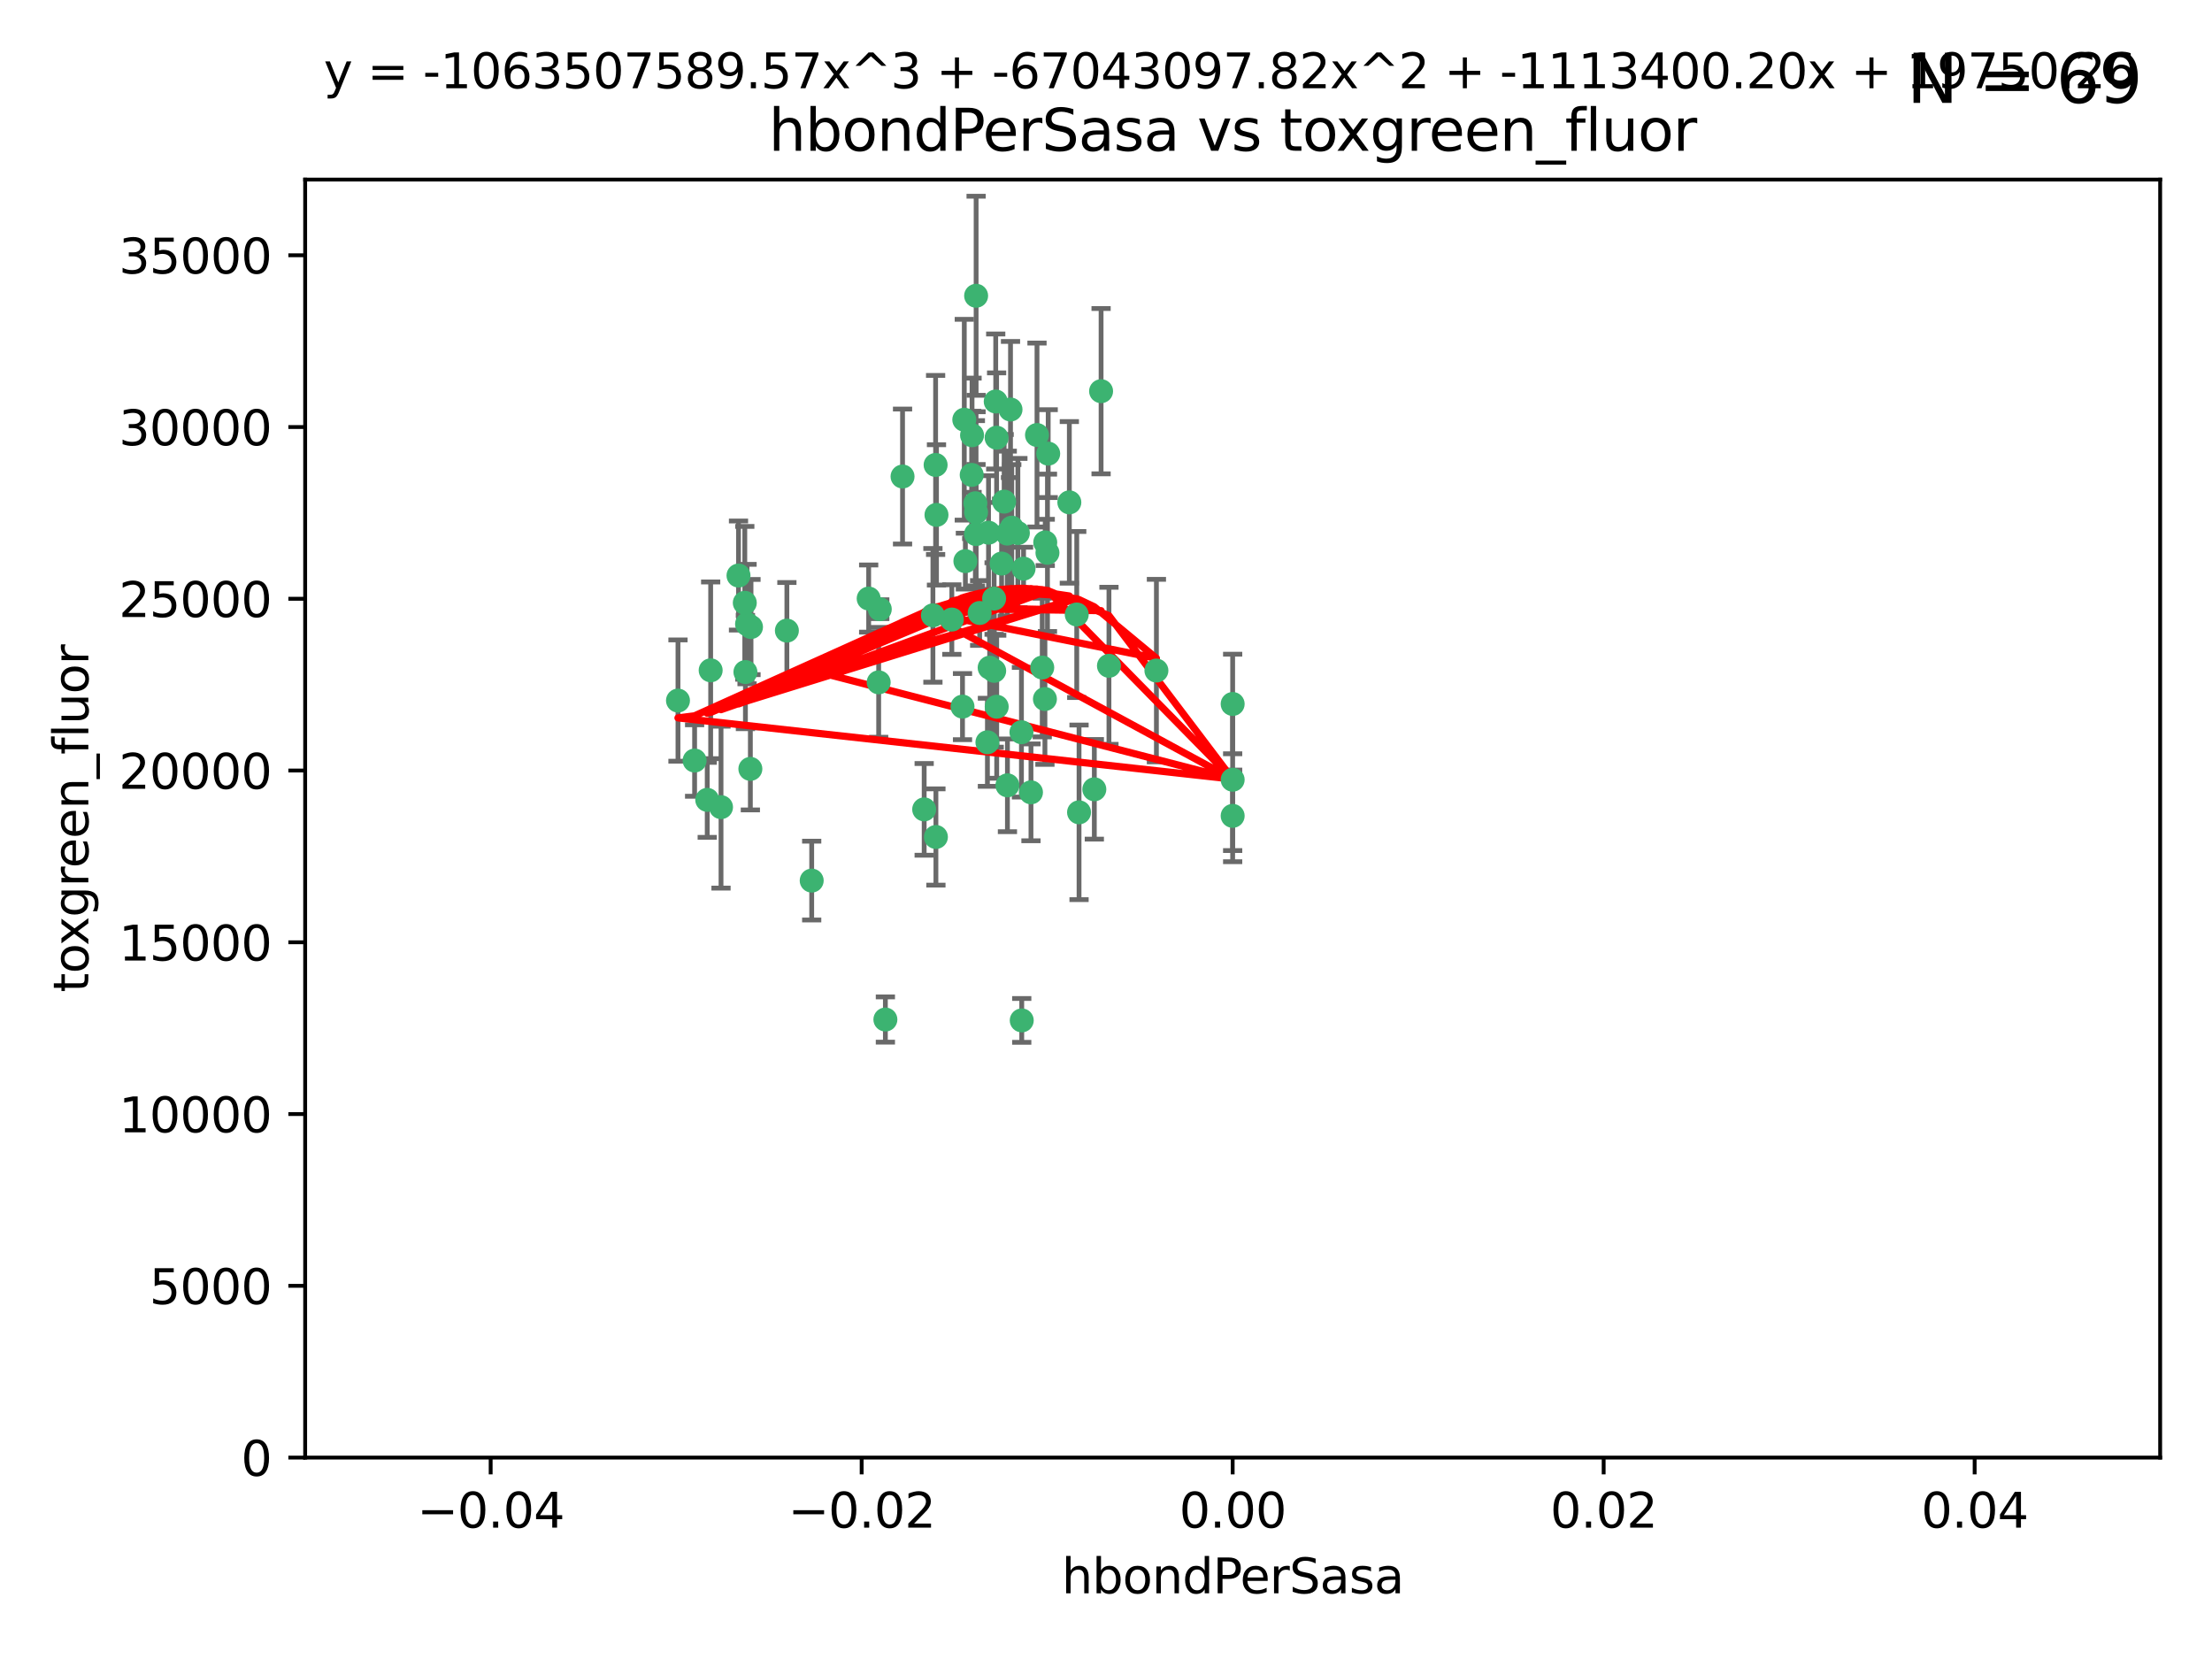 <?xml version="1.0" encoding="utf-8" standalone="no"?>
<!DOCTYPE svg PUBLIC "-//W3C//DTD SVG 1.1//EN"
  "http://www.w3.org/Graphics/SVG/1.1/DTD/svg11.dtd">
<svg xmlns:xlink="http://www.w3.org/1999/xlink" width="460.8pt" height="345.6pt" viewBox="0 0 460.8 345.6" xmlns="http://www.w3.org/2000/svg" version="1.1">
 <defs>
  <style type="text/css">*{stroke-linejoin: round; stroke-linecap: butt}</style>
 </defs>
 <g id="figure_1">
  <g id="patch_1">
   <path d="M 0 345.6 
L 460.8 345.6 
L 460.8 0 
L 0 0 
z
" style="fill: #ffffff"/>
  </g>
  <g id="axes_1">
   <g id="patch_2">
    <path d="M 63.571 303.64 
L 450 303.64 
L 450 37.411 
L 63.571 37.411 
z
" style="fill: #ffffff"/>
   </g>
   <g id="PathCollection_1">
    <defs>
     <path id="mae51dac885" d="M 0 1.118 
C 0.297 1.118 0.581 1 0.791 0.791 
C 1 0.581 1.118 0.297 1.118 0 
C 1.118 -0.297 1 -0.581 0.791 -0.791 
C 0.581 -1 0.297 -1.118 0 -1.118 
C -0.297 -1.118 -0.581 -1 -0.791 -0.791 
C -1 -0.581 -1.118 -0.297 -1.118 0 
C -1.118 0.297 -1 0.581 -0.791 0.791 
C -0.581 1 -0.297 1.118 0 1.118 
z
" style="stroke: #3cb371"/>
    </defs>
    <g clip-path="url(#p70e0e51887)">
     <use xlink:href="#mae51dac885" x="207.091" y="124.69" style="fill: #3cb371; stroke: #3cb371"/>
     <use xlink:href="#mae51dac885" x="216.026" y="90.623" style="fill: #3cb371; stroke: #3cb371"/>
     <use xlink:href="#mae51dac885" x="209.184" y="104.496" style="fill: #3cb371; stroke: #3cb371"/>
     <use xlink:href="#mae51dac885" x="212.786" y="152.536" style="fill: #3cb371; stroke: #3cb371"/>
     <use xlink:href="#mae51dac885" x="217.677" y="145.62" style="fill: #3cb371; stroke: #3cb371"/>
     <use xlink:href="#mae51dac885" x="194.905" y="96.857" style="fill: #3cb371; stroke: #3cb371"/>
     <use xlink:href="#mae51dac885" x="155.626" y="130.005" style="fill: #3cb371; stroke: #3cb371"/>
     <use xlink:href="#mae51dac885" x="203.329" y="106.718" style="fill: #3cb371; stroke: #3cb371"/>
     <use xlink:href="#mae51dac885" x="217.743" y="112.994" style="fill: #3cb371; stroke: #3cb371"/>
     <use xlink:href="#mae51dac885" x="180.96" y="124.689" style="fill: #3cb371; stroke: #3cb371"/>
     <use xlink:href="#mae51dac885" x="188.017" y="99.267" style="fill: #3cb371; stroke: #3cb371"/>
     <use xlink:href="#mae51dac885" x="195.087" y="107.264" style="fill: #3cb371; stroke: #3cb371"/>
     <use xlink:href="#mae51dac885" x="218.359" y="94.5" style="fill: #3cb371; stroke: #3cb371"/>
     <use xlink:href="#mae51dac885" x="155.286" y="139.999" style="fill: #3cb371; stroke: #3cb371"/>
     <use xlink:href="#mae51dac885" x="207.613" y="91.178" style="fill: #3cb371; stroke: #3cb371"/>
     <use xlink:href="#mae51dac885" x="203.319" y="111.261" style="fill: #3cb371; stroke: #3cb371"/>
     <use xlink:href="#mae51dac885" x="210.508" y="85.309" style="fill: #3cb371; stroke: #3cb371"/>
     <use xlink:href="#mae51dac885" x="150.202" y="168.143" style="fill: #3cb371; stroke: #3cb371"/>
     <use xlink:href="#mae51dac885" x="156.315" y="160.173" style="fill: #3cb371; stroke: #3cb371"/>
     <use xlink:href="#mae51dac885" x="183.044" y="142.145" style="fill: #3cb371; stroke: #3cb371"/>
     <use xlink:href="#mae51dac885" x="148.044" y="139.64" style="fill: #3cb371; stroke: #3cb371"/>
     <use xlink:href="#mae51dac885" x="207.633" y="147.225" style="fill: #3cb371; stroke: #3cb371"/>
     <use xlink:href="#mae51dac885" x="208.652" y="117.402" style="fill: #3cb371; stroke: #3cb371"/>
     <use xlink:href="#mae51dac885" x="198.284" y="129.063" style="fill: #3cb371; stroke: #3cb371"/>
     <use xlink:href="#mae51dac885" x="209.828" y="111.157" style="fill: #3cb371; stroke: #3cb371"/>
     <use xlink:href="#mae51dac885" x="163.922" y="131.368" style="fill: #3cb371; stroke: #3cb371"/>
     <use xlink:href="#mae51dac885" x="224.305" y="128.013" style="fill: #3cb371; stroke: #3cb371"/>
     <use xlink:href="#mae51dac885" x="155.154" y="125.579" style="fill: #3cb371; stroke: #3cb371"/>
     <use xlink:href="#mae51dac885" x="153.844" y="119.895" style="fill: #3cb371; stroke: #3cb371"/>
     <use xlink:href="#mae51dac885" x="202.424" y="98.934" style="fill: #3cb371; stroke: #3cb371"/>
     <use xlink:href="#mae51dac885" x="200.88" y="87.434" style="fill: #3cb371; stroke: #3cb371"/>
     <use xlink:href="#mae51dac885" x="205.928" y="110.968" style="fill: #3cb371; stroke: #3cb371"/>
     <use xlink:href="#mae51dac885" x="212.043" y="111.045" style="fill: #3cb371; stroke: #3cb371"/>
     <use xlink:href="#mae51dac885" x="222.763" y="104.651" style="fill: #3cb371; stroke: #3cb371"/>
     <use xlink:href="#mae51dac885" x="206.164" y="139.091" style="fill: #3cb371; stroke: #3cb371"/>
     <use xlink:href="#mae51dac885" x="201.107" y="116.895" style="fill: #3cb371; stroke: #3cb371"/>
     <use xlink:href="#mae51dac885" x="204.083" y="127.696" style="fill: #3cb371; stroke: #3cb371"/>
     <use xlink:href="#mae51dac885" x="212.848" y="212.57" style="fill: #3cb371; stroke: #3cb371"/>
     <use xlink:href="#mae51dac885" x="203.19" y="104.837" style="fill: #3cb371; stroke: #3cb371"/>
     <use xlink:href="#mae51dac885" x="210.768" y="109.922" style="fill: #3cb371; stroke: #3cb371"/>
     <use xlink:href="#mae51dac885" x="147.329" y="166.622" style="fill: #3cb371; stroke: #3cb371"/>
     <use xlink:href="#mae51dac885" x="203.344" y="61.614" style="fill: #3cb371; stroke: #3cb371"/>
     <use xlink:href="#mae51dac885" x="207.106" y="139.744" style="fill: #3cb371; stroke: #3cb371"/>
     <use xlink:href="#mae51dac885" x="213.226" y="118.457" style="fill: #3cb371; stroke: #3cb371"/>
     <use xlink:href="#mae51dac885" x="217.118" y="139.063" style="fill: #3cb371; stroke: #3cb371"/>
     <use xlink:href="#mae51dac885" x="207.427" y="83.639" style="fill: #3cb371; stroke: #3cb371"/>
     <use xlink:href="#mae51dac885" x="202.496" y="90.667" style="fill: #3cb371; stroke: #3cb371"/>
     <use xlink:href="#mae51dac885" x="209.868" y="163.599" style="fill: #3cb371; stroke: #3cb371"/>
     <use xlink:href="#mae51dac885" x="184.442" y="212.385" style="fill: #3cb371; stroke: #3cb371"/>
     <use xlink:href="#mae51dac885" x="183.273" y="126.902" style="fill: #3cb371; stroke: #3cb371"/>
     <use xlink:href="#mae51dac885" x="205.698" y="154.63" style="fill: #3cb371; stroke: #3cb371"/>
     <use xlink:href="#mae51dac885" x="194.344" y="128.187" style="fill: #3cb371; stroke: #3cb371"/>
     <use xlink:href="#mae51dac885" x="229.376" y="81.492" style="fill: #3cb371; stroke: #3cb371"/>
     <use xlink:href="#mae51dac885" x="194.968" y="174.36" style="fill: #3cb371; stroke: #3cb371"/>
     <use xlink:href="#mae51dac885" x="144.699" y="158.432" style="fill: #3cb371; stroke: #3cb371"/>
     <use xlink:href="#mae51dac885" x="141.236" y="145.94" style="fill: #3cb371; stroke: #3cb371"/>
     <use xlink:href="#mae51dac885" x="256.786" y="146.651" style="fill: #3cb371; stroke: #3cb371"/>
     <use xlink:href="#mae51dac885" x="169.091" y="183.443" style="fill: #3cb371; stroke: #3cb371"/>
     <use xlink:href="#mae51dac885" x="156.447" y="130.623" style="fill: #3cb371; stroke: #3cb371"/>
     <use xlink:href="#mae51dac885" x="200.508" y="147.201" style="fill: #3cb371; stroke: #3cb371"/>
     <use xlink:href="#mae51dac885" x="214.771" y="165.057" style="fill: #3cb371; stroke: #3cb371"/>
     <use xlink:href="#mae51dac885" x="224.785" y="169.223" style="fill: #3cb371; stroke: #3cb371"/>
     <use xlink:href="#mae51dac885" x="227.97" y="164.427" style="fill: #3cb371; stroke: #3cb371"/>
     <use xlink:href="#mae51dac885" x="240.902" y="139.694" style="fill: #3cb371; stroke: #3cb371"/>
     <use xlink:href="#mae51dac885" x="192.522" y="168.609" style="fill: #3cb371; stroke: #3cb371"/>
     <use xlink:href="#mae51dac885" x="256.786" y="162.431" style="fill: #3cb371; stroke: #3cb371"/>
     <use xlink:href="#mae51dac885" x="218.205" y="115.163" style="fill: #3cb371; stroke: #3cb371"/>
     <use xlink:href="#mae51dac885" x="231.015" y="138.702" style="fill: #3cb371; stroke: #3cb371"/>
     <use xlink:href="#mae51dac885" x="256.786" y="169.96" style="fill: #3cb371; stroke: #3cb371"/>
    </g>
   </g>
   <g id="matplotlib.axis_1">
    <g id="xtick_1">
     <g id="line2d_1">
      <defs>
       <path id="mf05048fd50" d="M 0 0 
L 0 3.5 
" style="stroke: #000000; stroke-width: 0.8"/>
      </defs>
      <g>
       <use xlink:href="#mf05048fd50" x="102.214" y="303.64" style="stroke: #000000; stroke-width: 0.8"/>
      </g>
     </g>
     <g id="text_1">
      <!-- −0.04 -->
      <g transform="translate(86.891 318.238)scale(0.1 -0.1)">
       <defs>
        <path id="DejaVuSans-2212" d="M 678 2272 
L 4684 2272 
L 4684 1741 
L 678 1741 
L 678 2272 
z
" transform="scale(0.016)"/>
        <path id="DejaVuSans-30" d="M 2034 4250 
Q 1547 4250 1301 3770 
Q 1056 3291 1056 2328 
Q 1056 1369 1301 889 
Q 1547 409 2034 409 
Q 2525 409 2770 889 
Q 3016 1369 3016 2328 
Q 3016 3291 2770 3770 
Q 2525 4250 2034 4250 
z
M 2034 4750 
Q 2819 4750 3233 4129 
Q 3647 3509 3647 2328 
Q 3647 1150 3233 529 
Q 2819 -91 2034 -91 
Q 1250 -91 836 529 
Q 422 1150 422 2328 
Q 422 3509 836 4129 
Q 1250 4750 2034 4750 
z
" transform="scale(0.016)"/>
        <path id="DejaVuSans-2e" d="M 684 794 
L 1344 794 
L 1344 0 
L 684 0 
L 684 794 
z
" transform="scale(0.016)"/>
        <path id="DejaVuSans-34" d="M 2419 4116 
L 825 1625 
L 2419 1625 
L 2419 4116 
z
M 2253 4666 
L 3047 4666 
L 3047 1625 
L 3713 1625 
L 3713 1100 
L 3047 1100 
L 3047 0 
L 2419 0 
L 2419 1100 
L 313 1100 
L 313 1709 
L 2253 4666 
z
" transform="scale(0.016)"/>
       </defs>
       <use xlink:href="#DejaVuSans-2212"/>
       <use xlink:href="#DejaVuSans-30" x="83.789"/>
       <use xlink:href="#DejaVuSans-2e" x="147.412"/>
       <use xlink:href="#DejaVuSans-30" x="179.199"/>
       <use xlink:href="#DejaVuSans-34" x="242.822"/>
      </g>
     </g>
    </g>
    <g id="xtick_2">
     <g id="line2d_2">
      <g>
       <use xlink:href="#mf05048fd50" x="179.5" y="303.64" style="stroke: #000000; stroke-width: 0.8"/>
      </g>
     </g>
     <g id="text_2">
      <!-- −0.02 -->
      <g transform="translate(164.177 318.238)scale(0.1 -0.1)">
       <defs>
        <path id="DejaVuSans-32" d="M 1228 531 
L 3431 531 
L 3431 0 
L 469 0 
L 469 531 
Q 828 903 1448 1529 
Q 2069 2156 2228 2338 
Q 2531 2678 2651 2914 
Q 2772 3150 2772 3378 
Q 2772 3750 2511 3984 
Q 2250 4219 1831 4219 
Q 1534 4219 1204 4116 
Q 875 4013 500 3803 
L 500 4441 
Q 881 4594 1212 4672 
Q 1544 4750 1819 4750 
Q 2544 4750 2975 4387 
Q 3406 4025 3406 3419 
Q 3406 3131 3298 2873 
Q 3191 2616 2906 2266 
Q 2828 2175 2409 1742 
Q 1991 1309 1228 531 
z
" transform="scale(0.016)"/>
       </defs>
       <use xlink:href="#DejaVuSans-2212"/>
       <use xlink:href="#DejaVuSans-30" x="83.789"/>
       <use xlink:href="#DejaVuSans-2e" x="147.412"/>
       <use xlink:href="#DejaVuSans-30" x="179.199"/>
       <use xlink:href="#DejaVuSans-32" x="242.822"/>
      </g>
     </g>
    </g>
    <g id="xtick_3">
     <g id="line2d_3">
      <g>
       <use xlink:href="#mf05048fd50" x="256.786" y="303.64" style="stroke: #000000; stroke-width: 0.8"/>
      </g>
     </g>
     <g id="text_3">
      <!-- 0.00 -->
      <g transform="translate(245.653 318.238)scale(0.1 -0.1)">
       <use xlink:href="#DejaVuSans-30"/>
       <use xlink:href="#DejaVuSans-2e" x="63.623"/>
       <use xlink:href="#DejaVuSans-30" x="95.41"/>
       <use xlink:href="#DejaVuSans-30" x="159.033"/>
      </g>
     </g>
    </g>
    <g id="xtick_4">
     <g id="line2d_4">
      <g>
       <use xlink:href="#mf05048fd50" x="334.071" y="303.64" style="stroke: #000000; stroke-width: 0.8"/>
      </g>
     </g>
     <g id="text_4">
      <!-- 0.02 -->
      <g transform="translate(322.939 318.238)scale(0.1 -0.1)">
       <use xlink:href="#DejaVuSans-30"/>
       <use xlink:href="#DejaVuSans-2e" x="63.623"/>
       <use xlink:href="#DejaVuSans-30" x="95.41"/>
       <use xlink:href="#DejaVuSans-32" x="159.033"/>
      </g>
     </g>
    </g>
    <g id="xtick_5">
     <g id="line2d_5">
      <g>
       <use xlink:href="#mf05048fd50" x="411.357" y="303.64" style="stroke: #000000; stroke-width: 0.8"/>
      </g>
     </g>
     <g id="text_5">
      <!-- 0.04 -->
      <g transform="translate(400.224 318.238)scale(0.1 -0.1)">
       <use xlink:href="#DejaVuSans-30"/>
       <use xlink:href="#DejaVuSans-2e" x="63.623"/>
       <use xlink:href="#DejaVuSans-30" x="95.41"/>
       <use xlink:href="#DejaVuSans-34" x="159.033"/>
      </g>
     </g>
    </g>
    <g id="text_6">
     <!-- hbondPerSasa -->
     <g transform="translate(221.168 331.917)scale(0.1 -0.1)">
      <defs>
       <path id="DejaVuSans-68" d="M 3513 2113 
L 3513 0 
L 2938 0 
L 2938 2094 
Q 2938 2591 2744 2837 
Q 2550 3084 2163 3084 
Q 1697 3084 1428 2787 
Q 1159 2491 1159 1978 
L 1159 0 
L 581 0 
L 581 4863 
L 1159 4863 
L 1159 2956 
Q 1366 3272 1645 3428 
Q 1925 3584 2291 3584 
Q 2894 3584 3203 3211 
Q 3513 2838 3513 2113 
z
" transform="scale(0.016)"/>
       <path id="DejaVuSans-62" d="M 3116 1747 
Q 3116 2381 2855 2742 
Q 2594 3103 2138 3103 
Q 1681 3103 1420 2742 
Q 1159 2381 1159 1747 
Q 1159 1113 1420 752 
Q 1681 391 2138 391 
Q 2594 391 2855 752 
Q 3116 1113 3116 1747 
z
M 1159 2969 
Q 1341 3281 1617 3432 
Q 1894 3584 2278 3584 
Q 2916 3584 3314 3078 
Q 3713 2572 3713 1747 
Q 3713 922 3314 415 
Q 2916 -91 2278 -91 
Q 1894 -91 1617 61 
Q 1341 213 1159 525 
L 1159 0 
L 581 0 
L 581 4863 
L 1159 4863 
L 1159 2969 
z
" transform="scale(0.016)"/>
       <path id="DejaVuSans-6f" d="M 1959 3097 
Q 1497 3097 1228 2736 
Q 959 2375 959 1747 
Q 959 1119 1226 758 
Q 1494 397 1959 397 
Q 2419 397 2687 759 
Q 2956 1122 2956 1747 
Q 2956 2369 2687 2733 
Q 2419 3097 1959 3097 
z
M 1959 3584 
Q 2709 3584 3137 3096 
Q 3566 2609 3566 1747 
Q 3566 888 3137 398 
Q 2709 -91 1959 -91 
Q 1206 -91 779 398 
Q 353 888 353 1747 
Q 353 2609 779 3096 
Q 1206 3584 1959 3584 
z
" transform="scale(0.016)"/>
       <path id="DejaVuSans-6e" d="M 3513 2113 
L 3513 0 
L 2938 0 
L 2938 2094 
Q 2938 2591 2744 2837 
Q 2550 3084 2163 3084 
Q 1697 3084 1428 2787 
Q 1159 2491 1159 1978 
L 1159 0 
L 581 0 
L 581 3500 
L 1159 3500 
L 1159 2956 
Q 1366 3272 1645 3428 
Q 1925 3584 2291 3584 
Q 2894 3584 3203 3211 
Q 3513 2838 3513 2113 
z
" transform="scale(0.016)"/>
       <path id="DejaVuSans-64" d="M 2906 2969 
L 2906 4863 
L 3481 4863 
L 3481 0 
L 2906 0 
L 2906 525 
Q 2725 213 2448 61 
Q 2172 -91 1784 -91 
Q 1150 -91 751 415 
Q 353 922 353 1747 
Q 353 2572 751 3078 
Q 1150 3584 1784 3584 
Q 2172 3584 2448 3432 
Q 2725 3281 2906 2969 
z
M 947 1747 
Q 947 1113 1208 752 
Q 1469 391 1925 391 
Q 2381 391 2643 752 
Q 2906 1113 2906 1747 
Q 2906 2381 2643 2742 
Q 2381 3103 1925 3103 
Q 1469 3103 1208 2742 
Q 947 2381 947 1747 
z
" transform="scale(0.016)"/>
       <path id="DejaVuSans-50" d="M 1259 4147 
L 1259 2394 
L 2053 2394 
Q 2494 2394 2734 2622 
Q 2975 2850 2975 3272 
Q 2975 3691 2734 3919 
Q 2494 4147 2053 4147 
L 1259 4147 
z
M 628 4666 
L 2053 4666 
Q 2838 4666 3239 4311 
Q 3641 3956 3641 3272 
Q 3641 2581 3239 2228 
Q 2838 1875 2053 1875 
L 1259 1875 
L 1259 0 
L 628 0 
L 628 4666 
z
" transform="scale(0.016)"/>
       <path id="DejaVuSans-65" d="M 3597 1894 
L 3597 1613 
L 953 1613 
Q 991 1019 1311 708 
Q 1631 397 2203 397 
Q 2534 397 2845 478 
Q 3156 559 3463 722 
L 3463 178 
Q 3153 47 2828 -22 
Q 2503 -91 2169 -91 
Q 1331 -91 842 396 
Q 353 884 353 1716 
Q 353 2575 817 3079 
Q 1281 3584 2069 3584 
Q 2775 3584 3186 3129 
Q 3597 2675 3597 1894 
z
M 3022 2063 
Q 3016 2534 2758 2815 
Q 2500 3097 2075 3097 
Q 1594 3097 1305 2825 
Q 1016 2553 972 2059 
L 3022 2063 
z
" transform="scale(0.016)"/>
       <path id="DejaVuSans-72" d="M 2631 2963 
Q 2534 3019 2420 3045 
Q 2306 3072 2169 3072 
Q 1681 3072 1420 2755 
Q 1159 2438 1159 1844 
L 1159 0 
L 581 0 
L 581 3500 
L 1159 3500 
L 1159 2956 
Q 1341 3275 1631 3429 
Q 1922 3584 2338 3584 
Q 2397 3584 2469 3576 
Q 2541 3569 2628 3553 
L 2631 2963 
z
" transform="scale(0.016)"/>
       <path id="DejaVuSans-53" d="M 3425 4513 
L 3425 3897 
Q 3066 4069 2747 4153 
Q 2428 4238 2131 4238 
Q 1616 4238 1336 4038 
Q 1056 3838 1056 3469 
Q 1056 3159 1242 3001 
Q 1428 2844 1947 2747 
L 2328 2669 
Q 3034 2534 3370 2195 
Q 3706 1856 3706 1288 
Q 3706 609 3251 259 
Q 2797 -91 1919 -91 
Q 1588 -91 1214 -16 
Q 841 59 441 206 
L 441 856 
Q 825 641 1194 531 
Q 1563 422 1919 422 
Q 2459 422 2753 634 
Q 3047 847 3047 1241 
Q 3047 1584 2836 1778 
Q 2625 1972 2144 2069 
L 1759 2144 
Q 1053 2284 737 2584 
Q 422 2884 422 3419 
Q 422 4038 858 4394 
Q 1294 4750 2059 4750 
Q 2388 4750 2728 4690 
Q 3069 4631 3425 4513 
z
" transform="scale(0.016)"/>
       <path id="DejaVuSans-61" d="M 2194 1759 
Q 1497 1759 1228 1600 
Q 959 1441 959 1056 
Q 959 750 1161 570 
Q 1363 391 1709 391 
Q 2188 391 2477 730 
Q 2766 1069 2766 1631 
L 2766 1759 
L 2194 1759 
z
M 3341 1997 
L 3341 0 
L 2766 0 
L 2766 531 
Q 2569 213 2275 61 
Q 1981 -91 1556 -91 
Q 1019 -91 701 211 
Q 384 513 384 1019 
Q 384 1609 779 1909 
Q 1175 2209 1959 2209 
L 2766 2209 
L 2766 2266 
Q 2766 2663 2505 2880 
Q 2244 3097 1772 3097 
Q 1472 3097 1187 3025 
Q 903 2953 641 2809 
L 641 3341 
Q 956 3463 1253 3523 
Q 1550 3584 1831 3584 
Q 2591 3584 2966 3190 
Q 3341 2797 3341 1997 
z
" transform="scale(0.016)"/>
       <path id="DejaVuSans-73" d="M 2834 3397 
L 2834 2853 
Q 2591 2978 2328 3040 
Q 2066 3103 1784 3103 
Q 1356 3103 1142 2972 
Q 928 2841 928 2578 
Q 928 2378 1081 2264 
Q 1234 2150 1697 2047 
L 1894 2003 
Q 2506 1872 2764 1633 
Q 3022 1394 3022 966 
Q 3022 478 2636 193 
Q 2250 -91 1575 -91 
Q 1294 -91 989 -36 
Q 684 19 347 128 
L 347 722 
Q 666 556 975 473 
Q 1284 391 1588 391 
Q 1994 391 2212 530 
Q 2431 669 2431 922 
Q 2431 1156 2273 1281 
Q 2116 1406 1581 1522 
L 1381 1569 
Q 847 1681 609 1914 
Q 372 2147 372 2553 
Q 372 3047 722 3315 
Q 1072 3584 1716 3584 
Q 2034 3584 2315 3537 
Q 2597 3491 2834 3397 
z
" transform="scale(0.016)"/>
      </defs>
      <use xlink:href="#DejaVuSans-68"/>
      <use xlink:href="#DejaVuSans-62" x="63.379"/>
      <use xlink:href="#DejaVuSans-6f" x="126.855"/>
      <use xlink:href="#DejaVuSans-6e" x="188.037"/>
      <use xlink:href="#DejaVuSans-64" x="251.416"/>
      <use xlink:href="#DejaVuSans-50" x="314.893"/>
      <use xlink:href="#DejaVuSans-65" x="371.57"/>
      <use xlink:href="#DejaVuSans-72" x="433.094"/>
      <use xlink:href="#DejaVuSans-53" x="474.207"/>
      <use xlink:href="#DejaVuSans-61" x="537.684"/>
      <use xlink:href="#DejaVuSans-73" x="598.963"/>
      <use xlink:href="#DejaVuSans-61" x="651.062"/>
     </g>
    </g>
   </g>
   <g id="matplotlib.axis_2">
    <g id="ytick_1">
     <g id="line2d_6">
      <defs>
       <path id="mfc9c012bc4" d="M 0 0 
L -3.5 0 
" style="stroke: #000000; stroke-width: 0.8"/>
      </defs>
      <g>
       <use xlink:href="#mfc9c012bc4" x="63.571" y="303.64" style="stroke: #000000; stroke-width: 0.8"/>
      </g>
     </g>
     <g id="text_7">
      <!-- 0 -->
      <g transform="translate(50.209 307.439)scale(0.1 -0.1)">
       <use xlink:href="#DejaVuSans-30"/>
      </g>
     </g>
    </g>
    <g id="ytick_2">
     <g id="line2d_7">
      <g>
       <use xlink:href="#mfc9c012bc4" x="63.571" y="267.859" style="stroke: #000000; stroke-width: 0.8"/>
      </g>
     </g>
     <g id="text_8">
      <!-- 5000 -->
      <g transform="translate(31.121 271.658)scale(0.1 -0.1)">
       <defs>
        <path id="DejaVuSans-35" d="M 691 4666 
L 3169 4666 
L 3169 4134 
L 1269 4134 
L 1269 2991 
Q 1406 3038 1543 3061 
Q 1681 3084 1819 3084 
Q 2600 3084 3056 2656 
Q 3513 2228 3513 1497 
Q 3513 744 3044 326 
Q 2575 -91 1722 -91 
Q 1428 -91 1123 -41 
Q 819 9 494 109 
L 494 744 
Q 775 591 1075 516 
Q 1375 441 1709 441 
Q 2250 441 2565 725 
Q 2881 1009 2881 1497 
Q 2881 1984 2565 2268 
Q 2250 2553 1709 2553 
Q 1456 2553 1204 2497 
Q 953 2441 691 2322 
L 691 4666 
z
" transform="scale(0.016)"/>
       </defs>
       <use xlink:href="#DejaVuSans-35"/>
       <use xlink:href="#DejaVuSans-30" x="63.623"/>
       <use xlink:href="#DejaVuSans-30" x="127.246"/>
       <use xlink:href="#DejaVuSans-30" x="190.869"/>
      </g>
     </g>
    </g>
    <g id="ytick_3">
     <g id="line2d_8">
      <g>
       <use xlink:href="#mfc9c012bc4" x="63.571" y="232.078" style="stroke: #000000; stroke-width: 0.8"/>
      </g>
     </g>
     <g id="text_9">
      <!-- 10000 -->
      <g transform="translate(24.759 235.878)scale(0.1 -0.1)">
       <defs>
        <path id="DejaVuSans-31" d="M 794 531 
L 1825 531 
L 1825 4091 
L 703 3866 
L 703 4441 
L 1819 4666 
L 2450 4666 
L 2450 531 
L 3481 531 
L 3481 0 
L 794 0 
L 794 531 
z
" transform="scale(0.016)"/>
       </defs>
       <use xlink:href="#DejaVuSans-31"/>
       <use xlink:href="#DejaVuSans-30" x="63.623"/>
       <use xlink:href="#DejaVuSans-30" x="127.246"/>
       <use xlink:href="#DejaVuSans-30" x="190.869"/>
       <use xlink:href="#DejaVuSans-30" x="254.492"/>
      </g>
     </g>
    </g>
    <g id="ytick_4">
     <g id="line2d_9">
      <g>
       <use xlink:href="#mfc9c012bc4" x="63.571" y="196.298" style="stroke: #000000; stroke-width: 0.8"/>
      </g>
     </g>
     <g id="text_10">
      <!-- 15000 -->
      <g transform="translate(24.759 200.097)scale(0.1 -0.1)">
       <use xlink:href="#DejaVuSans-31"/>
       <use xlink:href="#DejaVuSans-35" x="63.623"/>
       <use xlink:href="#DejaVuSans-30" x="127.246"/>
       <use xlink:href="#DejaVuSans-30" x="190.869"/>
       <use xlink:href="#DejaVuSans-30" x="254.492"/>
      </g>
     </g>
    </g>
    <g id="ytick_5">
     <g id="line2d_10">
      <g>
       <use xlink:href="#mfc9c012bc4" x="63.571" y="160.517" style="stroke: #000000; stroke-width: 0.8"/>
      </g>
     </g>
     <g id="text_11">
      <!-- 20000 -->
      <g transform="translate(24.759 164.316)scale(0.1 -0.1)">
       <use xlink:href="#DejaVuSans-32"/>
       <use xlink:href="#DejaVuSans-30" x="63.623"/>
       <use xlink:href="#DejaVuSans-30" x="127.246"/>
       <use xlink:href="#DejaVuSans-30" x="190.869"/>
       <use xlink:href="#DejaVuSans-30" x="254.492"/>
      </g>
     </g>
    </g>
    <g id="ytick_6">
     <g id="line2d_11">
      <g>
       <use xlink:href="#mfc9c012bc4" x="63.571" y="124.736" style="stroke: #000000; stroke-width: 0.8"/>
      </g>
     </g>
     <g id="text_12">
      <!-- 25000 -->
      <g transform="translate(24.759 128.535)scale(0.1 -0.1)">
       <use xlink:href="#DejaVuSans-32"/>
       <use xlink:href="#DejaVuSans-35" x="63.623"/>
       <use xlink:href="#DejaVuSans-30" x="127.246"/>
       <use xlink:href="#DejaVuSans-30" x="190.869"/>
       <use xlink:href="#DejaVuSans-30" x="254.492"/>
      </g>
     </g>
    </g>
    <g id="ytick_7">
     <g id="line2d_12">
      <g>
       <use xlink:href="#mfc9c012bc4" x="63.571" y="88.955" style="stroke: #000000; stroke-width: 0.8"/>
      </g>
     </g>
     <g id="text_13">
      <!-- 30000 -->
      <g transform="translate(24.759 92.754)scale(0.1 -0.1)">
       <defs>
        <path id="DejaVuSans-33" d="M 2597 2516 
Q 3050 2419 3304 2112 
Q 3559 1806 3559 1356 
Q 3559 666 3084 287 
Q 2609 -91 1734 -91 
Q 1441 -91 1130 -33 
Q 819 25 488 141 
L 488 750 
Q 750 597 1062 519 
Q 1375 441 1716 441 
Q 2309 441 2620 675 
Q 2931 909 2931 1356 
Q 2931 1769 2642 2001 
Q 2353 2234 1838 2234 
L 1294 2234 
L 1294 2753 
L 1863 2753 
Q 2328 2753 2575 2939 
Q 2822 3125 2822 3475 
Q 2822 3834 2567 4026 
Q 2313 4219 1838 4219 
Q 1578 4219 1281 4162 
Q 984 4106 628 3988 
L 628 4550 
Q 988 4650 1302 4700 
Q 1616 4750 1894 4750 
Q 2613 4750 3031 4423 
Q 3450 4097 3450 3541 
Q 3450 3153 3228 2886 
Q 3006 2619 2597 2516 
z
" transform="scale(0.016)"/>
       </defs>
       <use xlink:href="#DejaVuSans-33"/>
       <use xlink:href="#DejaVuSans-30" x="63.623"/>
       <use xlink:href="#DejaVuSans-30" x="127.246"/>
       <use xlink:href="#DejaVuSans-30" x="190.869"/>
       <use xlink:href="#DejaVuSans-30" x="254.492"/>
      </g>
     </g>
    </g>
    <g id="ytick_8">
     <g id="line2d_13">
      <g>
       <use xlink:href="#mfc9c012bc4" x="63.571" y="53.174" style="stroke: #000000; stroke-width: 0.8"/>
      </g>
     </g>
     <g id="text_14">
      <!-- 35000 -->
      <g transform="translate(24.759 56.974)scale(0.1 -0.1)">
       <use xlink:href="#DejaVuSans-33"/>
       <use xlink:href="#DejaVuSans-35" x="63.623"/>
       <use xlink:href="#DejaVuSans-30" x="127.246"/>
       <use xlink:href="#DejaVuSans-30" x="190.869"/>
       <use xlink:href="#DejaVuSans-30" x="254.492"/>
      </g>
     </g>
    </g>
    <g id="text_15">
     <!-- toxgreen_fluor -->
     <g transform="translate(18.401 206.72)rotate(-90)scale(0.1 -0.1)">
      <defs>
       <path id="DejaVuSans-74" d="M 1172 4494 
L 1172 3500 
L 2356 3500 
L 2356 3053 
L 1172 3053 
L 1172 1153 
Q 1172 725 1289 603 
Q 1406 481 1766 481 
L 2356 481 
L 2356 0 
L 1766 0 
Q 1100 0 847 248 
Q 594 497 594 1153 
L 594 3053 
L 172 3053 
L 172 3500 
L 594 3500 
L 594 4494 
L 1172 4494 
z
" transform="scale(0.016)"/>
       <path id="DejaVuSans-78" d="M 3513 3500 
L 2247 1797 
L 3578 0 
L 2900 0 
L 1881 1375 
L 863 0 
L 184 0 
L 1544 1831 
L 300 3500 
L 978 3500 
L 1906 2253 
L 2834 3500 
L 3513 3500 
z
" transform="scale(0.016)"/>
       <path id="DejaVuSans-67" d="M 2906 1791 
Q 2906 2416 2648 2759 
Q 2391 3103 1925 3103 
Q 1463 3103 1205 2759 
Q 947 2416 947 1791 
Q 947 1169 1205 825 
Q 1463 481 1925 481 
Q 2391 481 2648 825 
Q 2906 1169 2906 1791 
z
M 3481 434 
Q 3481 -459 3084 -895 
Q 2688 -1331 1869 -1331 
Q 1566 -1331 1297 -1286 
Q 1028 -1241 775 -1147 
L 775 -588 
Q 1028 -725 1275 -790 
Q 1522 -856 1778 -856 
Q 2344 -856 2625 -561 
Q 2906 -266 2906 331 
L 2906 616 
Q 2728 306 2450 153 
Q 2172 0 1784 0 
Q 1141 0 747 490 
Q 353 981 353 1791 
Q 353 2603 747 3093 
Q 1141 3584 1784 3584 
Q 2172 3584 2450 3431 
Q 2728 3278 2906 2969 
L 2906 3500 
L 3481 3500 
L 3481 434 
z
" transform="scale(0.016)"/>
       <path id="DejaVuSans-5f" d="M 3263 -1063 
L 3263 -1509 
L -63 -1509 
L -63 -1063 
L 3263 -1063 
z
" transform="scale(0.016)"/>
       <path id="DejaVuSans-66" d="M 2375 4863 
L 2375 4384 
L 1825 4384 
Q 1516 4384 1395 4259 
Q 1275 4134 1275 3809 
L 1275 3500 
L 2222 3500 
L 2222 3053 
L 1275 3053 
L 1275 0 
L 697 0 
L 697 3053 
L 147 3053 
L 147 3500 
L 697 3500 
L 697 3744 
Q 697 4328 969 4595 
Q 1241 4863 1831 4863 
L 2375 4863 
z
" transform="scale(0.016)"/>
       <path id="DejaVuSans-6c" d="M 603 4863 
L 1178 4863 
L 1178 0 
L 603 0 
L 603 4863 
z
" transform="scale(0.016)"/>
       <path id="DejaVuSans-75" d="M 544 1381 
L 544 3500 
L 1119 3500 
L 1119 1403 
Q 1119 906 1312 657 
Q 1506 409 1894 409 
Q 2359 409 2629 706 
Q 2900 1003 2900 1516 
L 2900 3500 
L 3475 3500 
L 3475 0 
L 2900 0 
L 2900 538 
Q 2691 219 2414 64 
Q 2138 -91 1772 -91 
Q 1169 -91 856 284 
Q 544 659 544 1381 
z
M 1991 3584 
L 1991 3584 
z
" transform="scale(0.016)"/>
      </defs>
      <use xlink:href="#DejaVuSans-74"/>
      <use xlink:href="#DejaVuSans-6f" x="39.209"/>
      <use xlink:href="#DejaVuSans-78" x="97.266"/>
      <use xlink:href="#DejaVuSans-67" x="156.445"/>
      <use xlink:href="#DejaVuSans-72" x="219.922"/>
      <use xlink:href="#DejaVuSans-65" x="258.785"/>
      <use xlink:href="#DejaVuSans-65" x="320.309"/>
      <use xlink:href="#DejaVuSans-6e" x="381.832"/>
      <use xlink:href="#DejaVuSans-5f" x="445.211"/>
      <use xlink:href="#DejaVuSans-66" x="495.211"/>
      <use xlink:href="#DejaVuSans-6c" x="530.416"/>
      <use xlink:href="#DejaVuSans-75" x="558.199"/>
      <use xlink:href="#DejaVuSans-6f" x="621.578"/>
      <use xlink:href="#DejaVuSans-72" x="682.76"/>
     </g>
    </g>
   </g>
   <g id="LineCollection_1">
    <path d="M 207.091 132.143 
L 207.091 117.237 
" clip-path="url(#p70e0e51887)" style="fill: none; stroke: #696969"/>
    <path d="M 216.026 109.781 
L 216.026 71.466 
" clip-path="url(#p70e0e51887)" style="fill: none; stroke: #696969"/>
    <path d="M 209.184 118.477 
L 209.184 90.515 
" clip-path="url(#p70e0e51887)" style="fill: none; stroke: #696969"/>
    <path d="M 212.786 166.039 
L 212.786 139.033 
" clip-path="url(#p70e0e51887)" style="fill: none; stroke: #696969"/>
    <path d="M 217.677 159.229 
L 217.677 132.011 
" clip-path="url(#p70e0e51887)" style="fill: none; stroke: #696969"/>
    <path d="M 194.905 115.505 
L 194.905 78.209 
" clip-path="url(#p70e0e51887)" style="fill: none; stroke: #696969"/>
    <path d="M 155.626 142.442 
L 155.626 117.567 
" clip-path="url(#p70e0e51887)" style="fill: none; stroke: #696969"/>
    <path d="M 203.329 127.664 
L 203.329 85.772 
" clip-path="url(#p70e0e51887)" style="fill: none; stroke: #696969"/>
    <path d="M 217.743 117.812 
L 217.743 108.176 
" clip-path="url(#p70e0e51887)" style="fill: none; stroke: #696969"/>
    <path d="M 180.96 131.683 
L 180.96 117.696 
" clip-path="url(#p70e0e51887)" style="fill: none; stroke: #696969"/>
    <path d="M 188.017 113.322 
L 188.017 85.213 
" clip-path="url(#p70e0e51887)" style="fill: none; stroke: #696969"/>
    <path d="M 195.087 121.88 
L 195.087 92.647 
" clip-path="url(#p70e0e51887)" style="fill: none; stroke: #696969"/>
    <path d="M 218.359 103.651 
L 218.359 85.348 
" clip-path="url(#p70e0e51887)" style="fill: none; stroke: #696969"/>
    <path d="M 155.286 151.798 
L 155.286 128.2 
" clip-path="url(#p70e0e51887)" style="fill: none; stroke: #696969"/>
    <path d="M 207.613 104.675 
L 207.613 77.682 
" clip-path="url(#p70e0e51887)" style="fill: none; stroke: #696969"/>
    <path d="M 203.319 125.753 
L 203.319 96.768 
" clip-path="url(#p70e0e51887)" style="fill: none; stroke: #696969"/>
    <path d="M 210.508 99.491 
L 210.508 71.128 
" clip-path="url(#p70e0e51887)" style="fill: none; stroke: #696969"/>
    <path d="M 150.202 185.006 
L 150.202 151.281 
" clip-path="url(#p70e0e51887)" style="fill: none; stroke: #696969"/>
    <path d="M 156.315 168.723 
L 156.315 151.623 
" clip-path="url(#p70e0e51887)" style="fill: none; stroke: #696969"/>
    <path d="M 183.044 153.587 
L 183.044 130.704 
" clip-path="url(#p70e0e51887)" style="fill: none; stroke: #696969"/>
    <path d="M 148.044 158.046 
L 148.044 121.234 
" clip-path="url(#p70e0e51887)" style="fill: none; stroke: #696969"/>
    <path d="M 207.633 162.121 
L 207.633 132.33 
" clip-path="url(#p70e0e51887)" style="fill: none; stroke: #696969"/>
    <path d="M 208.652 130.841 
L 208.652 103.963 
" clip-path="url(#p70e0e51887)" style="fill: none; stroke: #696969"/>
    <path d="M 198.284 136.31 
L 198.284 121.816 
" clip-path="url(#p70e0e51887)" style="fill: none; stroke: #696969"/>
    <path d="M 209.828 128.336 
L 209.828 93.979 
" clip-path="url(#p70e0e51887)" style="fill: none; stroke: #696969"/>
    <path d="M 163.922 141.39 
L 163.922 121.347 
" clip-path="url(#p70e0e51887)" style="fill: none; stroke: #696969"/>
    <path d="M 224.305 145.305 
L 224.305 110.721 
" clip-path="url(#p70e0e51887)" style="fill: none; stroke: #696969"/>
    <path d="M 155.154 141.497 
L 155.154 109.662 
" clip-path="url(#p70e0e51887)" style="fill: none; stroke: #696969"/>
    <path d="M 153.844 131.252 
L 153.844 108.538 
" clip-path="url(#p70e0e51887)" style="fill: none; stroke: #696969"/>
    <path d="M 202.424 112.206 
L 202.424 85.663 
" clip-path="url(#p70e0e51887)" style="fill: none; stroke: #696969"/>
    <path d="M 200.88 108.351 
L 200.88 66.517 
" clip-path="url(#p70e0e51887)" style="fill: none; stroke: #696969"/>
    <path d="M 205.928 122.844 
L 205.928 99.093 
" clip-path="url(#p70e0e51887)" style="fill: none; stroke: #696969"/>
    <path d="M 212.043 126.588 
L 212.043 95.502 
" clip-path="url(#p70e0e51887)" style="fill: none; stroke: #696969"/>
    <path d="M 222.763 121.481 
L 222.763 87.821 
" clip-path="url(#p70e0e51887)" style="fill: none; stroke: #696969"/>
    <path d="M 206.164 155.38 
L 206.164 122.802 
" clip-path="url(#p70e0e51887)" style="fill: none; stroke: #696969"/>
    <path d="M 201.107 122.714 
L 201.107 111.075 
" clip-path="url(#p70e0e51887)" style="fill: none; stroke: #696969"/>
    <path d="M 204.083 134.441 
L 204.083 120.951 
" clip-path="url(#p70e0e51887)" style="fill: none; stroke: #696969"/>
    <path d="M 212.848 217.139 
L 212.848 208.002 
" clip-path="url(#p70e0e51887)" style="fill: none; stroke: #696969"/>
    <path d="M 203.19 122.048 
L 203.19 87.626 
" clip-path="url(#p70e0e51887)" style="fill: none; stroke: #696969"/>
    <path d="M 210.768 123.06 
L 210.768 96.783 
" clip-path="url(#p70e0e51887)" style="fill: none; stroke: #696969"/>
    <path d="M 147.329 174.434 
L 147.329 158.81 
" clip-path="url(#p70e0e51887)" style="fill: none; stroke: #696969"/>
    <path d="M 203.344 82.348 
L 203.344 40.879 
" clip-path="url(#p70e0e51887)" style="fill: none; stroke: #696969"/>
    <path d="M 207.106 155.653 
L 207.106 123.835 
" clip-path="url(#p70e0e51887)" style="fill: none; stroke: #696969"/>
    <path d="M 213.226 122.912 
L 213.226 114.001 
" clip-path="url(#p70e0e51887)" style="fill: none; stroke: #696969"/>
    <path d="M 217.118 153.504 
L 217.118 124.622 
" clip-path="url(#p70e0e51887)" style="fill: none; stroke: #696969"/>
    <path d="M 207.427 97.702 
L 207.427 69.575 
" clip-path="url(#p70e0e51887)" style="fill: none; stroke: #696969"/>
    <path d="M 202.496 102.568 
L 202.496 78.767 
" clip-path="url(#p70e0e51887)" style="fill: none; stroke: #696969"/>
    <path d="M 209.868 173.255 
L 209.868 153.942 
" clip-path="url(#p70e0e51887)" style="fill: none; stroke: #696969"/>
    <path d="M 184.442 217.096 
L 184.442 207.674 
" clip-path="url(#p70e0e51887)" style="fill: none; stroke: #696969"/>
    <path d="M 183.273 128.865 
L 183.273 124.939 
" clip-path="url(#p70e0e51887)" style="fill: none; stroke: #696969"/>
    <path d="M 205.698 163.803 
L 205.698 145.457 
" clip-path="url(#p70e0e51887)" style="fill: none; stroke: #696969"/>
    <path d="M 194.344 142.109 
L 194.344 114.265 
" clip-path="url(#p70e0e51887)" style="fill: none; stroke: #696969"/>
    <path d="M 229.376 98.71 
L 229.376 64.274 
" clip-path="url(#p70e0e51887)" style="fill: none; stroke: #696969"/>
    <path d="M 194.968 184.389 
L 194.968 164.331 
" clip-path="url(#p70e0e51887)" style="fill: none; stroke: #696969"/>
    <path d="M 144.699 165.874 
L 144.699 150.99 
" clip-path="url(#p70e0e51887)" style="fill: none; stroke: #696969"/>
    <path d="M 141.236 158.572 
L 141.236 133.308 
" clip-path="url(#p70e0e51887)" style="fill: none; stroke: #696969"/>
    <path d="M 256.786 157.023 
L 256.786 136.279 
" clip-path="url(#p70e0e51887)" style="fill: none; stroke: #696969"/>
    <path d="M 169.091 191.653 
L 169.091 175.233 
" clip-path="url(#p70e0e51887)" style="fill: none; stroke: #696969"/>
    <path d="M 156.447 140.536 
L 156.447 120.711 
" clip-path="url(#p70e0e51887)" style="fill: none; stroke: #696969"/>
    <path d="M 200.508 154.089 
L 200.508 140.313 
" clip-path="url(#p70e0e51887)" style="fill: none; stroke: #696969"/>
    <path d="M 214.771 175.144 
L 214.771 154.97 
" clip-path="url(#p70e0e51887)" style="fill: none; stroke: #696969"/>
    <path d="M 224.785 187.407 
L 224.785 151.039 
" clip-path="url(#p70e0e51887)" style="fill: none; stroke: #696969"/>
    <path d="M 227.97 174.8 
L 227.97 154.054 
" clip-path="url(#p70e0e51887)" style="fill: none; stroke: #696969"/>
    <path d="M 240.902 158.704 
L 240.902 120.683 
" clip-path="url(#p70e0e51887)" style="fill: none; stroke: #696969"/>
    <path d="M 192.522 178.161 
L 192.522 159.056 
" clip-path="url(#p70e0e51887)" style="fill: none; stroke: #696969"/>
    <path d="M 256.786 177.183 
L 256.786 147.679 
" clip-path="url(#p70e0e51887)" style="fill: none; stroke: #696969"/>
    <path d="M 218.205 131.554 
L 218.205 98.772 
" clip-path="url(#p70e0e51887)" style="fill: none; stroke: #696969"/>
    <path d="M 231.015 155.064 
L 231.015 122.34 
" clip-path="url(#p70e0e51887)" style="fill: none; stroke: #696969"/>
    <path d="M 256.786 179.51 
L 256.786 160.41 
" clip-path="url(#p70e0e51887)" style="fill: none; stroke: #696969"/>
   </g>
   <g id="line2d_14">
    <defs>
     <path id="mf7563c94eb" d="M 2 0 
L -2 -0 
" style="stroke: #696969"/>
    </defs>
    <g clip-path="url(#p70e0e51887)">
     <use xlink:href="#mf7563c94eb" x="207.091" y="132.143" style="fill: #696969; stroke: #696969"/>
     <use xlink:href="#mf7563c94eb" x="216.026" y="109.781" style="fill: #696969; stroke: #696969"/>
     <use xlink:href="#mf7563c94eb" x="209.184" y="118.477" style="fill: #696969; stroke: #696969"/>
     <use xlink:href="#mf7563c94eb" x="212.786" y="166.039" style="fill: #696969; stroke: #696969"/>
     <use xlink:href="#mf7563c94eb" x="217.677" y="159.229" style="fill: #696969; stroke: #696969"/>
     <use xlink:href="#mf7563c94eb" x="194.905" y="115.505" style="fill: #696969; stroke: #696969"/>
     <use xlink:href="#mf7563c94eb" x="155.626" y="142.442" style="fill: #696969; stroke: #696969"/>
     <use xlink:href="#mf7563c94eb" x="203.329" y="127.664" style="fill: #696969; stroke: #696969"/>
     <use xlink:href="#mf7563c94eb" x="217.743" y="117.812" style="fill: #696969; stroke: #696969"/>
     <use xlink:href="#mf7563c94eb" x="180.96" y="131.683" style="fill: #696969; stroke: #696969"/>
     <use xlink:href="#mf7563c94eb" x="188.017" y="113.322" style="fill: #696969; stroke: #696969"/>
     <use xlink:href="#mf7563c94eb" x="195.087" y="121.88" style="fill: #696969; stroke: #696969"/>
     <use xlink:href="#mf7563c94eb" x="218.359" y="103.651" style="fill: #696969; stroke: #696969"/>
     <use xlink:href="#mf7563c94eb" x="155.286" y="151.798" style="fill: #696969; stroke: #696969"/>
     <use xlink:href="#mf7563c94eb" x="207.613" y="104.675" style="fill: #696969; stroke: #696969"/>
     <use xlink:href="#mf7563c94eb" x="203.319" y="125.753" style="fill: #696969; stroke: #696969"/>
     <use xlink:href="#mf7563c94eb" x="210.508" y="99.491" style="fill: #696969; stroke: #696969"/>
     <use xlink:href="#mf7563c94eb" x="150.202" y="185.006" style="fill: #696969; stroke: #696969"/>
     <use xlink:href="#mf7563c94eb" x="156.315" y="168.723" style="fill: #696969; stroke: #696969"/>
     <use xlink:href="#mf7563c94eb" x="183.044" y="153.587" style="fill: #696969; stroke: #696969"/>
     <use xlink:href="#mf7563c94eb" x="148.044" y="158.046" style="fill: #696969; stroke: #696969"/>
     <use xlink:href="#mf7563c94eb" x="207.633" y="162.121" style="fill: #696969; stroke: #696969"/>
     <use xlink:href="#mf7563c94eb" x="208.652" y="130.841" style="fill: #696969; stroke: #696969"/>
     <use xlink:href="#mf7563c94eb" x="198.284" y="136.31" style="fill: #696969; stroke: #696969"/>
     <use xlink:href="#mf7563c94eb" x="209.828" y="128.336" style="fill: #696969; stroke: #696969"/>
     <use xlink:href="#mf7563c94eb" x="163.922" y="141.39" style="fill: #696969; stroke: #696969"/>
     <use xlink:href="#mf7563c94eb" x="224.305" y="145.305" style="fill: #696969; stroke: #696969"/>
     <use xlink:href="#mf7563c94eb" x="155.154" y="141.497" style="fill: #696969; stroke: #696969"/>
     <use xlink:href="#mf7563c94eb" x="153.844" y="131.252" style="fill: #696969; stroke: #696969"/>
     <use xlink:href="#mf7563c94eb" x="202.424" y="112.206" style="fill: #696969; stroke: #696969"/>
     <use xlink:href="#mf7563c94eb" x="200.88" y="108.351" style="fill: #696969; stroke: #696969"/>
     <use xlink:href="#mf7563c94eb" x="205.928" y="122.844" style="fill: #696969; stroke: #696969"/>
     <use xlink:href="#mf7563c94eb" x="212.043" y="126.588" style="fill: #696969; stroke: #696969"/>
     <use xlink:href="#mf7563c94eb" x="222.763" y="121.481" style="fill: #696969; stroke: #696969"/>
     <use xlink:href="#mf7563c94eb" x="206.164" y="155.38" style="fill: #696969; stroke: #696969"/>
     <use xlink:href="#mf7563c94eb" x="201.107" y="122.714" style="fill: #696969; stroke: #696969"/>
     <use xlink:href="#mf7563c94eb" x="204.083" y="134.441" style="fill: #696969; stroke: #696969"/>
     <use xlink:href="#mf7563c94eb" x="212.848" y="217.139" style="fill: #696969; stroke: #696969"/>
     <use xlink:href="#mf7563c94eb" x="203.19" y="122.048" style="fill: #696969; stroke: #696969"/>
     <use xlink:href="#mf7563c94eb" x="210.768" y="123.06" style="fill: #696969; stroke: #696969"/>
     <use xlink:href="#mf7563c94eb" x="147.329" y="174.434" style="fill: #696969; stroke: #696969"/>
     <use xlink:href="#mf7563c94eb" x="203.344" y="82.348" style="fill: #696969; stroke: #696969"/>
     <use xlink:href="#mf7563c94eb" x="207.106" y="155.653" style="fill: #696969; stroke: #696969"/>
     <use xlink:href="#mf7563c94eb" x="213.226" y="122.912" style="fill: #696969; stroke: #696969"/>
     <use xlink:href="#mf7563c94eb" x="217.118" y="153.504" style="fill: #696969; stroke: #696969"/>
     <use xlink:href="#mf7563c94eb" x="207.427" y="97.702" style="fill: #696969; stroke: #696969"/>
     <use xlink:href="#mf7563c94eb" x="202.496" y="102.568" style="fill: #696969; stroke: #696969"/>
     <use xlink:href="#mf7563c94eb" x="209.868" y="173.255" style="fill: #696969; stroke: #696969"/>
     <use xlink:href="#mf7563c94eb" x="184.442" y="217.096" style="fill: #696969; stroke: #696969"/>
     <use xlink:href="#mf7563c94eb" x="183.273" y="128.865" style="fill: #696969; stroke: #696969"/>
     <use xlink:href="#mf7563c94eb" x="205.698" y="163.803" style="fill: #696969; stroke: #696969"/>
     <use xlink:href="#mf7563c94eb" x="194.344" y="142.109" style="fill: #696969; stroke: #696969"/>
     <use xlink:href="#mf7563c94eb" x="229.376" y="98.71" style="fill: #696969; stroke: #696969"/>
     <use xlink:href="#mf7563c94eb" x="194.968" y="184.389" style="fill: #696969; stroke: #696969"/>
     <use xlink:href="#mf7563c94eb" x="144.699" y="165.874" style="fill: #696969; stroke: #696969"/>
     <use xlink:href="#mf7563c94eb" x="141.236" y="158.572" style="fill: #696969; stroke: #696969"/>
     <use xlink:href="#mf7563c94eb" x="256.786" y="157.023" style="fill: #696969; stroke: #696969"/>
     <use xlink:href="#mf7563c94eb" x="169.091" y="191.653" style="fill: #696969; stroke: #696969"/>
     <use xlink:href="#mf7563c94eb" x="156.447" y="140.536" style="fill: #696969; stroke: #696969"/>
     <use xlink:href="#mf7563c94eb" x="200.508" y="154.089" style="fill: #696969; stroke: #696969"/>
     <use xlink:href="#mf7563c94eb" x="214.771" y="175.144" style="fill: #696969; stroke: #696969"/>
     <use xlink:href="#mf7563c94eb" x="224.785" y="187.407" style="fill: #696969; stroke: #696969"/>
     <use xlink:href="#mf7563c94eb" x="227.97" y="174.8" style="fill: #696969; stroke: #696969"/>
     <use xlink:href="#mf7563c94eb" x="240.902" y="158.704" style="fill: #696969; stroke: #696969"/>
     <use xlink:href="#mf7563c94eb" x="192.522" y="178.161" style="fill: #696969; stroke: #696969"/>
     <use xlink:href="#mf7563c94eb" x="256.786" y="177.183" style="fill: #696969; stroke: #696969"/>
     <use xlink:href="#mf7563c94eb" x="218.205" y="131.554" style="fill: #696969; stroke: #696969"/>
     <use xlink:href="#mf7563c94eb" x="231.015" y="155.064" style="fill: #696969; stroke: #696969"/>
     <use xlink:href="#mf7563c94eb" x="256.786" y="179.51" style="fill: #696969; stroke: #696969"/>
    </g>
   </g>
   <g id="line2d_15">
    <g clip-path="url(#p70e0e51887)">
     <use xlink:href="#mf7563c94eb" x="207.091" y="117.237" style="fill: #696969; stroke: #696969"/>
     <use xlink:href="#mf7563c94eb" x="216.026" y="71.466" style="fill: #696969; stroke: #696969"/>
     <use xlink:href="#mf7563c94eb" x="209.184" y="90.515" style="fill: #696969; stroke: #696969"/>
     <use xlink:href="#mf7563c94eb" x="212.786" y="139.033" style="fill: #696969; stroke: #696969"/>
     <use xlink:href="#mf7563c94eb" x="217.677" y="132.011" style="fill: #696969; stroke: #696969"/>
     <use xlink:href="#mf7563c94eb" x="194.905" y="78.209" style="fill: #696969; stroke: #696969"/>
     <use xlink:href="#mf7563c94eb" x="155.626" y="117.567" style="fill: #696969; stroke: #696969"/>
     <use xlink:href="#mf7563c94eb" x="203.329" y="85.772" style="fill: #696969; stroke: #696969"/>
     <use xlink:href="#mf7563c94eb" x="217.743" y="108.176" style="fill: #696969; stroke: #696969"/>
     <use xlink:href="#mf7563c94eb" x="180.96" y="117.696" style="fill: #696969; stroke: #696969"/>
     <use xlink:href="#mf7563c94eb" x="188.017" y="85.213" style="fill: #696969; stroke: #696969"/>
     <use xlink:href="#mf7563c94eb" x="195.087" y="92.647" style="fill: #696969; stroke: #696969"/>
     <use xlink:href="#mf7563c94eb" x="218.359" y="85.348" style="fill: #696969; stroke: #696969"/>
     <use xlink:href="#mf7563c94eb" x="155.286" y="128.2" style="fill: #696969; stroke: #696969"/>
     <use xlink:href="#mf7563c94eb" x="207.613" y="77.682" style="fill: #696969; stroke: #696969"/>
     <use xlink:href="#mf7563c94eb" x="203.319" y="96.768" style="fill: #696969; stroke: #696969"/>
     <use xlink:href="#mf7563c94eb" x="210.508" y="71.128" style="fill: #696969; stroke: #696969"/>
     <use xlink:href="#mf7563c94eb" x="150.202" y="151.281" style="fill: #696969; stroke: #696969"/>
     <use xlink:href="#mf7563c94eb" x="156.315" y="151.623" style="fill: #696969; stroke: #696969"/>
     <use xlink:href="#mf7563c94eb" x="183.044" y="130.704" style="fill: #696969; stroke: #696969"/>
     <use xlink:href="#mf7563c94eb" x="148.044" y="121.234" style="fill: #696969; stroke: #696969"/>
     <use xlink:href="#mf7563c94eb" x="207.633" y="132.33" style="fill: #696969; stroke: #696969"/>
     <use xlink:href="#mf7563c94eb" x="208.652" y="103.963" style="fill: #696969; stroke: #696969"/>
     <use xlink:href="#mf7563c94eb" x="198.284" y="121.816" style="fill: #696969; stroke: #696969"/>
     <use xlink:href="#mf7563c94eb" x="209.828" y="93.979" style="fill: #696969; stroke: #696969"/>
     <use xlink:href="#mf7563c94eb" x="163.922" y="121.347" style="fill: #696969; stroke: #696969"/>
     <use xlink:href="#mf7563c94eb" x="224.305" y="110.721" style="fill: #696969; stroke: #696969"/>
     <use xlink:href="#mf7563c94eb" x="155.154" y="109.662" style="fill: #696969; stroke: #696969"/>
     <use xlink:href="#mf7563c94eb" x="153.844" y="108.538" style="fill: #696969; stroke: #696969"/>
     <use xlink:href="#mf7563c94eb" x="202.424" y="85.663" style="fill: #696969; stroke: #696969"/>
     <use xlink:href="#mf7563c94eb" x="200.88" y="66.517" style="fill: #696969; stroke: #696969"/>
     <use xlink:href="#mf7563c94eb" x="205.928" y="99.093" style="fill: #696969; stroke: #696969"/>
     <use xlink:href="#mf7563c94eb" x="212.043" y="95.502" style="fill: #696969; stroke: #696969"/>
     <use xlink:href="#mf7563c94eb" x="222.763" y="87.821" style="fill: #696969; stroke: #696969"/>
     <use xlink:href="#mf7563c94eb" x="206.164" y="122.802" style="fill: #696969; stroke: #696969"/>
     <use xlink:href="#mf7563c94eb" x="201.107" y="111.075" style="fill: #696969; stroke: #696969"/>
     <use xlink:href="#mf7563c94eb" x="204.083" y="120.951" style="fill: #696969; stroke: #696969"/>
     <use xlink:href="#mf7563c94eb" x="212.848" y="208.002" style="fill: #696969; stroke: #696969"/>
     <use xlink:href="#mf7563c94eb" x="203.19" y="87.626" style="fill: #696969; stroke: #696969"/>
     <use xlink:href="#mf7563c94eb" x="210.768" y="96.783" style="fill: #696969; stroke: #696969"/>
     <use xlink:href="#mf7563c94eb" x="147.329" y="158.81" style="fill: #696969; stroke: #696969"/>
     <use xlink:href="#mf7563c94eb" x="203.344" y="40.879" style="fill: #696969; stroke: #696969"/>
     <use xlink:href="#mf7563c94eb" x="207.106" y="123.835" style="fill: #696969; stroke: #696969"/>
     <use xlink:href="#mf7563c94eb" x="213.226" y="114.001" style="fill: #696969; stroke: #696969"/>
     <use xlink:href="#mf7563c94eb" x="217.118" y="124.622" style="fill: #696969; stroke: #696969"/>
     <use xlink:href="#mf7563c94eb" x="207.427" y="69.575" style="fill: #696969; stroke: #696969"/>
     <use xlink:href="#mf7563c94eb" x="202.496" y="78.767" style="fill: #696969; stroke: #696969"/>
     <use xlink:href="#mf7563c94eb" x="209.868" y="153.942" style="fill: #696969; stroke: #696969"/>
     <use xlink:href="#mf7563c94eb" x="184.442" y="207.674" style="fill: #696969; stroke: #696969"/>
     <use xlink:href="#mf7563c94eb" x="183.273" y="124.939" style="fill: #696969; stroke: #696969"/>
     <use xlink:href="#mf7563c94eb" x="205.698" y="145.457" style="fill: #696969; stroke: #696969"/>
     <use xlink:href="#mf7563c94eb" x="194.344" y="114.265" style="fill: #696969; stroke: #696969"/>
     <use xlink:href="#mf7563c94eb" x="229.376" y="64.274" style="fill: #696969; stroke: #696969"/>
     <use xlink:href="#mf7563c94eb" x="194.968" y="164.331" style="fill: #696969; stroke: #696969"/>
     <use xlink:href="#mf7563c94eb" x="144.699" y="150.99" style="fill: #696969; stroke: #696969"/>
     <use xlink:href="#mf7563c94eb" x="141.236" y="133.308" style="fill: #696969; stroke: #696969"/>
     <use xlink:href="#mf7563c94eb" x="256.786" y="136.279" style="fill: #696969; stroke: #696969"/>
     <use xlink:href="#mf7563c94eb" x="169.091" y="175.233" style="fill: #696969; stroke: #696969"/>
     <use xlink:href="#mf7563c94eb" x="156.447" y="120.711" style="fill: #696969; stroke: #696969"/>
     <use xlink:href="#mf7563c94eb" x="200.508" y="140.313" style="fill: #696969; stroke: #696969"/>
     <use xlink:href="#mf7563c94eb" x="214.771" y="154.97" style="fill: #696969; stroke: #696969"/>
     <use xlink:href="#mf7563c94eb" x="224.785" y="151.039" style="fill: #696969; stroke: #696969"/>
     <use xlink:href="#mf7563c94eb" x="227.97" y="154.054" style="fill: #696969; stroke: #696969"/>
     <use xlink:href="#mf7563c94eb" x="240.902" y="120.683" style="fill: #696969; stroke: #696969"/>
     <use xlink:href="#mf7563c94eb" x="192.522" y="159.056" style="fill: #696969; stroke: #696969"/>
     <use xlink:href="#mf7563c94eb" x="256.786" y="147.679" style="fill: #696969; stroke: #696969"/>
     <use xlink:href="#mf7563c94eb" x="218.205" y="98.772" style="fill: #696969; stroke: #696969"/>
     <use xlink:href="#mf7563c94eb" x="231.015" y="122.34" style="fill: #696969; stroke: #696969"/>
     <use xlink:href="#mf7563c94eb" x="256.786" y="160.41" style="fill: #696969; stroke: #696969"/>
    </g>
   </g>
   <g id="line2d_16">
    <path d="M 207.091 122.998 
L 216.026 122.709 
L 209.184 122.731 
L 212.786 122.548 
L 217.677 122.918 
L 194.905 126.49 
L 155.626 145.977 
L 203.329 123.748 
L 217.743 122.929 
L 180.96 133.188 
L 188.017 129.56 
L 195.087 126.418 
L 218.359 123.031 
L 155.286 146.109 
L 207.613 122.921 
L 203.319 123.75 
L 210.508 122.622 
L 150.202 147.836 
L 156.315 145.705 
L 183.044 132.082 
L 148.044 148.418 
L 207.633 122.918 
L 208.652 122.788 
L 198.284 125.233 
L 209.828 122.672 
L 163.922 142.278 
L 224.305 124.709 
L 155.154 146.159 
L 153.844 146.645 
L 202.424 123.976 
L 200.88 124.405 
L 205.928 123.194 
L 212.043 122.556 
L 222.763 124.15 
L 206.164 123.152 
L 201.107 124.339 
L 204.083 123.571 
L 212.848 122.548 
L 203.19 123.781 
L 210.768 122.606 
L 147.329 148.589 
L 203.344 123.744 
L 207.106 122.996 
L 213.226 122.551 
L 217.118 122.838 
L 207.427 122.948 
L 202.496 123.957 
L 209.868 122.669 
L 184.442 131.354 
L 183.273 131.962 
L 205.698 123.237 
L 194.344 126.717 
L 229.376 127.211 
L 194.968 126.465 
L 144.699 149.117 
L 141.236 149.552 
L 256.786 162.304 
L 169.091 139.624 
L 156.447 145.652 
L 200.508 124.516 
L 214.771 122.608 
L 224.785 124.902 
L 227.97 126.412 
L 240.902 137.131 
L 192.522 127.484 
L 256.786 162.304 
L 218.205 123.004 
L 231.015 128.249 
L 256.786 162.304 
" clip-path="url(#p70e0e51887)" style="fill: none; stroke: #ff0000; stroke-width: 1.5; stroke-linecap: square"/>
   </g>
   <g id="line2d_17">
    <defs>
     <path id="m36e70017d0" d="M 0 2 
C 0.53 2 1.039 1.789 1.414 1.414 
C 1.789 1.039 2 0.53 2 0 
C 2 -0.53 1.789 -1.039 1.414 -1.414 
C 1.039 -1.789 0.53 -2 0 -2 
C -0.53 -2 -1.039 -1.789 -1.414 -1.414 
C -1.789 -1.039 -2 -0.53 -2 0 
C -2 0.53 -1.789 1.039 -1.414 1.414 
C -1.039 1.789 -0.53 2 0 2 
z
" style="stroke: #3cb371"/>
    </defs>
    <g clip-path="url(#p70e0e51887)">
     <use xlink:href="#m36e70017d0" x="207.091" y="124.69" style="fill: #3cb371; stroke: #3cb371"/>
     <use xlink:href="#m36e70017d0" x="216.026" y="90.623" style="fill: #3cb371; stroke: #3cb371"/>
     <use xlink:href="#m36e70017d0" x="209.184" y="104.496" style="fill: #3cb371; stroke: #3cb371"/>
     <use xlink:href="#m36e70017d0" x="212.786" y="152.536" style="fill: #3cb371; stroke: #3cb371"/>
     <use xlink:href="#m36e70017d0" x="217.677" y="145.62" style="fill: #3cb371; stroke: #3cb371"/>
     <use xlink:href="#m36e70017d0" x="194.905" y="96.857" style="fill: #3cb371; stroke: #3cb371"/>
     <use xlink:href="#m36e70017d0" x="155.626" y="130.005" style="fill: #3cb371; stroke: #3cb371"/>
     <use xlink:href="#m36e70017d0" x="203.329" y="106.718" style="fill: #3cb371; stroke: #3cb371"/>
     <use xlink:href="#m36e70017d0" x="217.743" y="112.994" style="fill: #3cb371; stroke: #3cb371"/>
     <use xlink:href="#m36e70017d0" x="180.96" y="124.689" style="fill: #3cb371; stroke: #3cb371"/>
     <use xlink:href="#m36e70017d0" x="188.017" y="99.267" style="fill: #3cb371; stroke: #3cb371"/>
     <use xlink:href="#m36e70017d0" x="195.087" y="107.264" style="fill: #3cb371; stroke: #3cb371"/>
     <use xlink:href="#m36e70017d0" x="218.359" y="94.5" style="fill: #3cb371; stroke: #3cb371"/>
     <use xlink:href="#m36e70017d0" x="155.286" y="139.999" style="fill: #3cb371; stroke: #3cb371"/>
     <use xlink:href="#m36e70017d0" x="207.613" y="91.178" style="fill: #3cb371; stroke: #3cb371"/>
     <use xlink:href="#m36e70017d0" x="203.319" y="111.261" style="fill: #3cb371; stroke: #3cb371"/>
     <use xlink:href="#m36e70017d0" x="210.508" y="85.309" style="fill: #3cb371; stroke: #3cb371"/>
     <use xlink:href="#m36e70017d0" x="150.202" y="168.143" style="fill: #3cb371; stroke: #3cb371"/>
     <use xlink:href="#m36e70017d0" x="156.315" y="160.173" style="fill: #3cb371; stroke: #3cb371"/>
     <use xlink:href="#m36e70017d0" x="183.044" y="142.145" style="fill: #3cb371; stroke: #3cb371"/>
     <use xlink:href="#m36e70017d0" x="148.044" y="139.64" style="fill: #3cb371; stroke: #3cb371"/>
     <use xlink:href="#m36e70017d0" x="207.633" y="147.225" style="fill: #3cb371; stroke: #3cb371"/>
     <use xlink:href="#m36e70017d0" x="208.652" y="117.402" style="fill: #3cb371; stroke: #3cb371"/>
     <use xlink:href="#m36e70017d0" x="198.284" y="129.063" style="fill: #3cb371; stroke: #3cb371"/>
     <use xlink:href="#m36e70017d0" x="209.828" y="111.157" style="fill: #3cb371; stroke: #3cb371"/>
     <use xlink:href="#m36e70017d0" x="163.922" y="131.368" style="fill: #3cb371; stroke: #3cb371"/>
     <use xlink:href="#m36e70017d0" x="224.305" y="128.013" style="fill: #3cb371; stroke: #3cb371"/>
     <use xlink:href="#m36e70017d0" x="155.154" y="125.579" style="fill: #3cb371; stroke: #3cb371"/>
     <use xlink:href="#m36e70017d0" x="153.844" y="119.895" style="fill: #3cb371; stroke: #3cb371"/>
     <use xlink:href="#m36e70017d0" x="202.424" y="98.934" style="fill: #3cb371; stroke: #3cb371"/>
     <use xlink:href="#m36e70017d0" x="200.88" y="87.434" style="fill: #3cb371; stroke: #3cb371"/>
     <use xlink:href="#m36e70017d0" x="205.928" y="110.968" style="fill: #3cb371; stroke: #3cb371"/>
     <use xlink:href="#m36e70017d0" x="212.043" y="111.045" style="fill: #3cb371; stroke: #3cb371"/>
     <use xlink:href="#m36e70017d0" x="222.763" y="104.651" style="fill: #3cb371; stroke: #3cb371"/>
     <use xlink:href="#m36e70017d0" x="206.164" y="139.091" style="fill: #3cb371; stroke: #3cb371"/>
     <use xlink:href="#m36e70017d0" x="201.107" y="116.895" style="fill: #3cb371; stroke: #3cb371"/>
     <use xlink:href="#m36e70017d0" x="204.083" y="127.696" style="fill: #3cb371; stroke: #3cb371"/>
     <use xlink:href="#m36e70017d0" x="212.848" y="212.57" style="fill: #3cb371; stroke: #3cb371"/>
     <use xlink:href="#m36e70017d0" x="203.19" y="104.837" style="fill: #3cb371; stroke: #3cb371"/>
     <use xlink:href="#m36e70017d0" x="210.768" y="109.922" style="fill: #3cb371; stroke: #3cb371"/>
     <use xlink:href="#m36e70017d0" x="147.329" y="166.622" style="fill: #3cb371; stroke: #3cb371"/>
     <use xlink:href="#m36e70017d0" x="203.344" y="61.614" style="fill: #3cb371; stroke: #3cb371"/>
     <use xlink:href="#m36e70017d0" x="207.106" y="139.744" style="fill: #3cb371; stroke: #3cb371"/>
     <use xlink:href="#m36e70017d0" x="213.226" y="118.457" style="fill: #3cb371; stroke: #3cb371"/>
     <use xlink:href="#m36e70017d0" x="217.118" y="139.063" style="fill: #3cb371; stroke: #3cb371"/>
     <use xlink:href="#m36e70017d0" x="207.427" y="83.639" style="fill: #3cb371; stroke: #3cb371"/>
     <use xlink:href="#m36e70017d0" x="202.496" y="90.667" style="fill: #3cb371; stroke: #3cb371"/>
     <use xlink:href="#m36e70017d0" x="209.868" y="163.599" style="fill: #3cb371; stroke: #3cb371"/>
     <use xlink:href="#m36e70017d0" x="184.442" y="212.385" style="fill: #3cb371; stroke: #3cb371"/>
     <use xlink:href="#m36e70017d0" x="183.273" y="126.902" style="fill: #3cb371; stroke: #3cb371"/>
     <use xlink:href="#m36e70017d0" x="205.698" y="154.63" style="fill: #3cb371; stroke: #3cb371"/>
     <use xlink:href="#m36e70017d0" x="194.344" y="128.187" style="fill: #3cb371; stroke: #3cb371"/>
     <use xlink:href="#m36e70017d0" x="229.376" y="81.492" style="fill: #3cb371; stroke: #3cb371"/>
     <use xlink:href="#m36e70017d0" x="194.968" y="174.36" style="fill: #3cb371; stroke: #3cb371"/>
     <use xlink:href="#m36e70017d0" x="144.699" y="158.432" style="fill: #3cb371; stroke: #3cb371"/>
     <use xlink:href="#m36e70017d0" x="141.236" y="145.94" style="fill: #3cb371; stroke: #3cb371"/>
     <use xlink:href="#m36e70017d0" x="256.786" y="146.651" style="fill: #3cb371; stroke: #3cb371"/>
     <use xlink:href="#m36e70017d0" x="169.091" y="183.443" style="fill: #3cb371; stroke: #3cb371"/>
     <use xlink:href="#m36e70017d0" x="156.447" y="130.623" style="fill: #3cb371; stroke: #3cb371"/>
     <use xlink:href="#m36e70017d0" x="200.508" y="147.201" style="fill: #3cb371; stroke: #3cb371"/>
     <use xlink:href="#m36e70017d0" x="214.771" y="165.057" style="fill: #3cb371; stroke: #3cb371"/>
     <use xlink:href="#m36e70017d0" x="224.785" y="169.223" style="fill: #3cb371; stroke: #3cb371"/>
     <use xlink:href="#m36e70017d0" x="227.97" y="164.427" style="fill: #3cb371; stroke: #3cb371"/>
     <use xlink:href="#m36e70017d0" x="240.902" y="139.694" style="fill: #3cb371; stroke: #3cb371"/>
     <use xlink:href="#m36e70017d0" x="192.522" y="168.609" style="fill: #3cb371; stroke: #3cb371"/>
     <use xlink:href="#m36e70017d0" x="256.786" y="162.431" style="fill: #3cb371; stroke: #3cb371"/>
     <use xlink:href="#m36e70017d0" x="218.205" y="115.163" style="fill: #3cb371; stroke: #3cb371"/>
     <use xlink:href="#m36e70017d0" x="231.015" y="138.702" style="fill: #3cb371; stroke: #3cb371"/>
     <use xlink:href="#m36e70017d0" x="256.786" y="169.96" style="fill: #3cb371; stroke: #3cb371"/>
    </g>
   </g>
   <g id="patch_3">
    <path d="M 63.571 303.64 
L 63.571 37.411 
" style="fill: none; stroke: #000000; stroke-width: 0.8; stroke-linejoin: miter; stroke-linecap: square"/>
   </g>
   <g id="patch_4">
    <path d="M 450 303.64 
L 450 37.411 
" style="fill: none; stroke: #000000; stroke-width: 0.8; stroke-linejoin: miter; stroke-linecap: square"/>
   </g>
   <g id="patch_5">
    <path d="M 63.571 303.64 
L 450 303.64 
" style="fill: none; stroke: #000000; stroke-width: 0.8; stroke-linejoin: miter; stroke-linecap: square"/>
   </g>
   <g id="patch_6">
    <path d="M 63.571 37.411 
L 450 37.411 
" style="fill: none; stroke: #000000; stroke-width: 0.8; stroke-linejoin: miter; stroke-linecap: square"/>
   </g>
   <g id="text_16">
    <!-- N = 69 -->
    <g transform="translate(397.217 21.426)scale(0.14 -0.14)">
     <defs>
      <path id="DejaVuSans-4e" d="M 628 4666 
L 1478 4666 
L 3547 763 
L 3547 4666 
L 4159 4666 
L 4159 0 
L 3309 0 
L 1241 3903 
L 1241 0 
L 628 0 
L 628 4666 
z
" transform="scale(0.016)"/>
      <path id="DejaVuSans-20" transform="scale(0.016)"/>
      <path id="DejaVuSans-3d" d="M 678 2906 
L 4684 2906 
L 4684 2381 
L 678 2381 
L 678 2906 
z
M 678 1631 
L 4684 1631 
L 4684 1100 
L 678 1100 
L 678 1631 
z
" transform="scale(0.016)"/>
      <path id="DejaVuSans-36" d="M 2113 2584 
Q 1688 2584 1439 2293 
Q 1191 2003 1191 1497 
Q 1191 994 1439 701 
Q 1688 409 2113 409 
Q 2538 409 2786 701 
Q 3034 994 3034 1497 
Q 3034 2003 2786 2293 
Q 2538 2584 2113 2584 
z
M 3366 4563 
L 3366 3988 
Q 3128 4100 2886 4159 
Q 2644 4219 2406 4219 
Q 1781 4219 1451 3797 
Q 1122 3375 1075 2522 
Q 1259 2794 1537 2939 
Q 1816 3084 2150 3084 
Q 2853 3084 3261 2657 
Q 3669 2231 3669 1497 
Q 3669 778 3244 343 
Q 2819 -91 2113 -91 
Q 1303 -91 875 529 
Q 447 1150 447 2328 
Q 447 3434 972 4092 
Q 1497 4750 2381 4750 
Q 2619 4750 2861 4703 
Q 3103 4656 3366 4563 
z
" transform="scale(0.016)"/>
      <path id="DejaVuSans-39" d="M 703 97 
L 703 672 
Q 941 559 1184 500 
Q 1428 441 1663 441 
Q 2288 441 2617 861 
Q 2947 1281 2994 2138 
Q 2813 1869 2534 1725 
Q 2256 1581 1919 1581 
Q 1219 1581 811 2004 
Q 403 2428 403 3163 
Q 403 3881 828 4315 
Q 1253 4750 1959 4750 
Q 2769 4750 3195 4129 
Q 3622 3509 3622 2328 
Q 3622 1225 3098 567 
Q 2575 -91 1691 -91 
Q 1453 -91 1209 -44 
Q 966 3 703 97 
z
M 1959 2075 
Q 2384 2075 2632 2365 
Q 2881 2656 2881 3163 
Q 2881 3666 2632 3958 
Q 2384 4250 1959 4250 
Q 1534 4250 1286 3958 
Q 1038 3666 1038 3163 
Q 1038 2656 1286 2365 
Q 1534 2075 1959 2075 
z
" transform="scale(0.016)"/>
     </defs>
     <use xlink:href="#DejaVuSans-4e"/>
     <use xlink:href="#DejaVuSans-20" x="74.805"/>
     <use xlink:href="#DejaVuSans-3d" x="106.592"/>
     <use xlink:href="#DejaVuSans-20" x="190.381"/>
     <use xlink:href="#DejaVuSans-36" x="222.168"/>
     <use xlink:href="#DejaVuSans-39" x="285.791"/>
    </g>
   </g>
   <g id="text_17">
    <!-- y = -1063507589.57x^3 + -67043097.82x^2 + -1113400.20x + 19750.26 -->
    <g transform="translate(67.436 18.387)scale(0.1 -0.1)">
     <defs>
      <path id="DejaVuSans-79" d="M 2059 -325 
Q 1816 -950 1584 -1140 
Q 1353 -1331 966 -1331 
L 506 -1331 
L 506 -850 
L 844 -850 
Q 1081 -850 1212 -737 
Q 1344 -625 1503 -206 
L 1606 56 
L 191 3500 
L 800 3500 
L 1894 763 
L 2988 3500 
L 3597 3500 
L 2059 -325 
z
" transform="scale(0.016)"/>
      <path id="DejaVuSans-2d" d="M 313 2009 
L 1997 2009 
L 1997 1497 
L 313 1497 
L 313 2009 
z
" transform="scale(0.016)"/>
      <path id="DejaVuSans-37" d="M 525 4666 
L 3525 4666 
L 3525 4397 
L 1831 0 
L 1172 0 
L 2766 4134 
L 525 4134 
L 525 4666 
z
" transform="scale(0.016)"/>
      <path id="DejaVuSans-38" d="M 2034 2216 
Q 1584 2216 1326 1975 
Q 1069 1734 1069 1313 
Q 1069 891 1326 650 
Q 1584 409 2034 409 
Q 2484 409 2743 651 
Q 3003 894 3003 1313 
Q 3003 1734 2745 1975 
Q 2488 2216 2034 2216 
z
M 1403 2484 
Q 997 2584 770 2862 
Q 544 3141 544 3541 
Q 544 4100 942 4425 
Q 1341 4750 2034 4750 
Q 2731 4750 3128 4425 
Q 3525 4100 3525 3541 
Q 3525 3141 3298 2862 
Q 3072 2584 2669 2484 
Q 3125 2378 3379 2068 
Q 3634 1759 3634 1313 
Q 3634 634 3220 271 
Q 2806 -91 2034 -91 
Q 1263 -91 848 271 
Q 434 634 434 1313 
Q 434 1759 690 2068 
Q 947 2378 1403 2484 
z
M 1172 3481 
Q 1172 3119 1398 2916 
Q 1625 2713 2034 2713 
Q 2441 2713 2670 2916 
Q 2900 3119 2900 3481 
Q 2900 3844 2670 4047 
Q 2441 4250 2034 4250 
Q 1625 4250 1398 4047 
Q 1172 3844 1172 3481 
z
" transform="scale(0.016)"/>
      <path id="DejaVuSans-5e" d="M 2988 4666 
L 4684 2925 
L 4056 2925 
L 2681 4159 
L 1306 2925 
L 678 2925 
L 2375 4666 
L 2988 4666 
z
" transform="scale(0.016)"/>
      <path id="DejaVuSans-2b" d="M 2944 4013 
L 2944 2272 
L 4684 2272 
L 4684 1741 
L 2944 1741 
L 2944 0 
L 2419 0 
L 2419 1741 
L 678 1741 
L 678 2272 
L 2419 2272 
L 2419 4013 
L 2944 4013 
z
" transform="scale(0.016)"/>
     </defs>
     <use xlink:href="#DejaVuSans-79"/>
     <use xlink:href="#DejaVuSans-20" x="59.18"/>
     <use xlink:href="#DejaVuSans-3d" x="90.967"/>
     <use xlink:href="#DejaVuSans-20" x="174.756"/>
     <use xlink:href="#DejaVuSans-2d" x="206.543"/>
     <use xlink:href="#DejaVuSans-31" x="242.627"/>
     <use xlink:href="#DejaVuSans-30" x="306.25"/>
     <use xlink:href="#DejaVuSans-36" x="369.873"/>
     <use xlink:href="#DejaVuSans-33" x="433.496"/>
     <use xlink:href="#DejaVuSans-35" x="497.119"/>
     <use xlink:href="#DejaVuSans-30" x="560.742"/>
     <use xlink:href="#DejaVuSans-37" x="624.365"/>
     <use xlink:href="#DejaVuSans-35" x="687.988"/>
     <use xlink:href="#DejaVuSans-38" x="751.611"/>
     <use xlink:href="#DejaVuSans-39" x="815.234"/>
     <use xlink:href="#DejaVuSans-2e" x="878.857"/>
     <use xlink:href="#DejaVuSans-35" x="910.645"/>
     <use xlink:href="#DejaVuSans-37" x="974.268"/>
     <use xlink:href="#DejaVuSans-78" x="1037.891"/>
     <use xlink:href="#DejaVuSans-5e" x="1097.07"/>
     <use xlink:href="#DejaVuSans-33" x="1180.859"/>
     <use xlink:href="#DejaVuSans-20" x="1244.482"/>
     <use xlink:href="#DejaVuSans-2b" x="1276.27"/>
     <use xlink:href="#DejaVuSans-20" x="1360.059"/>
     <use xlink:href="#DejaVuSans-2d" x="1391.846"/>
     <use xlink:href="#DejaVuSans-36" x="1427.93"/>
     <use xlink:href="#DejaVuSans-37" x="1491.553"/>
     <use xlink:href="#DejaVuSans-30" x="1555.176"/>
     <use xlink:href="#DejaVuSans-34" x="1618.799"/>
     <use xlink:href="#DejaVuSans-33" x="1682.422"/>
     <use xlink:href="#DejaVuSans-30" x="1746.045"/>
     <use xlink:href="#DejaVuSans-39" x="1809.668"/>
     <use xlink:href="#DejaVuSans-37" x="1873.291"/>
     <use xlink:href="#DejaVuSans-2e" x="1936.914"/>
     <use xlink:href="#DejaVuSans-38" x="1968.701"/>
     <use xlink:href="#DejaVuSans-32" x="2032.324"/>
     <use xlink:href="#DejaVuSans-78" x="2095.947"/>
     <use xlink:href="#DejaVuSans-5e" x="2155.127"/>
     <use xlink:href="#DejaVuSans-32" x="2238.916"/>
     <use xlink:href="#DejaVuSans-20" x="2302.539"/>
     <use xlink:href="#DejaVuSans-2b" x="2334.326"/>
     <use xlink:href="#DejaVuSans-20" x="2418.115"/>
     <use xlink:href="#DejaVuSans-2d" x="2449.902"/>
     <use xlink:href="#DejaVuSans-31" x="2485.986"/>
     <use xlink:href="#DejaVuSans-31" x="2549.609"/>
     <use xlink:href="#DejaVuSans-31" x="2613.232"/>
     <use xlink:href="#DejaVuSans-33" x="2676.855"/>
     <use xlink:href="#DejaVuSans-34" x="2740.479"/>
     <use xlink:href="#DejaVuSans-30" x="2804.102"/>
     <use xlink:href="#DejaVuSans-30" x="2867.725"/>
     <use xlink:href="#DejaVuSans-2e" x="2931.348"/>
     <use xlink:href="#DejaVuSans-32" x="2963.135"/>
     <use xlink:href="#DejaVuSans-30" x="3026.758"/>
     <use xlink:href="#DejaVuSans-78" x="3090.381"/>
     <use xlink:href="#DejaVuSans-20" x="3149.561"/>
     <use xlink:href="#DejaVuSans-2b" x="3181.348"/>
     <use xlink:href="#DejaVuSans-20" x="3265.137"/>
     <use xlink:href="#DejaVuSans-31" x="3296.924"/>
     <use xlink:href="#DejaVuSans-39" x="3360.547"/>
     <use xlink:href="#DejaVuSans-37" x="3424.17"/>
     <use xlink:href="#DejaVuSans-35" x="3487.793"/>
     <use xlink:href="#DejaVuSans-30" x="3551.416"/>
     <use xlink:href="#DejaVuSans-2e" x="3615.039"/>
     <use xlink:href="#DejaVuSans-32" x="3646.826"/>
     <use xlink:href="#DejaVuSans-36" x="3710.449"/>
    </g>
   </g>
   <g id="text_18">
    <!-- hbondPerSasa vs toxgreen_fluor -->
    <g transform="translate(160.12 31.411)scale(0.12 -0.12)">
     <defs>
      <path id="DejaVuSans-76" d="M 191 3500 
L 800 3500 
L 1894 563 
L 2988 3500 
L 3597 3500 
L 2284 0 
L 1503 0 
L 191 3500 
z
" transform="scale(0.016)"/>
     </defs>
     <use xlink:href="#DejaVuSans-68"/>
     <use xlink:href="#DejaVuSans-62" x="63.379"/>
     <use xlink:href="#DejaVuSans-6f" x="126.855"/>
     <use xlink:href="#DejaVuSans-6e" x="188.037"/>
     <use xlink:href="#DejaVuSans-64" x="251.416"/>
     <use xlink:href="#DejaVuSans-50" x="314.893"/>
     <use xlink:href="#DejaVuSans-65" x="371.57"/>
     <use xlink:href="#DejaVuSans-72" x="433.094"/>
     <use xlink:href="#DejaVuSans-53" x="474.207"/>
     <use xlink:href="#DejaVuSans-61" x="537.684"/>
     <use xlink:href="#DejaVuSans-73" x="598.963"/>
     <use xlink:href="#DejaVuSans-61" x="651.062"/>
     <use xlink:href="#DejaVuSans-20" x="712.342"/>
     <use xlink:href="#DejaVuSans-76" x="744.129"/>
     <use xlink:href="#DejaVuSans-73" x="803.309"/>
     <use xlink:href="#DejaVuSans-20" x="855.408"/>
     <use xlink:href="#DejaVuSans-74" x="887.195"/>
     <use xlink:href="#DejaVuSans-6f" x="926.404"/>
     <use xlink:href="#DejaVuSans-78" x="984.461"/>
     <use xlink:href="#DejaVuSans-67" x="1043.641"/>
     <use xlink:href="#DejaVuSans-72" x="1107.117"/>
     <use xlink:href="#DejaVuSans-65" x="1145.98"/>
     <use xlink:href="#DejaVuSans-65" x="1207.504"/>
     <use xlink:href="#DejaVuSans-6e" x="1269.027"/>
     <use xlink:href="#DejaVuSans-5f" x="1332.406"/>
     <use xlink:href="#DejaVuSans-66" x="1382.406"/>
     <use xlink:href="#DejaVuSans-6c" x="1417.611"/>
     <use xlink:href="#DejaVuSans-75" x="1445.395"/>
     <use xlink:href="#DejaVuSans-6f" x="1508.773"/>
     <use xlink:href="#DejaVuSans-72" x="1569.955"/>
    </g>
   </g>
  </g>
 </g>
 <defs>
  <clipPath id="p70e0e51887">
   <rect x="63.571" y="37.411" width="386.429" height="266.229"/>
  </clipPath>
 </defs>
</svg>
